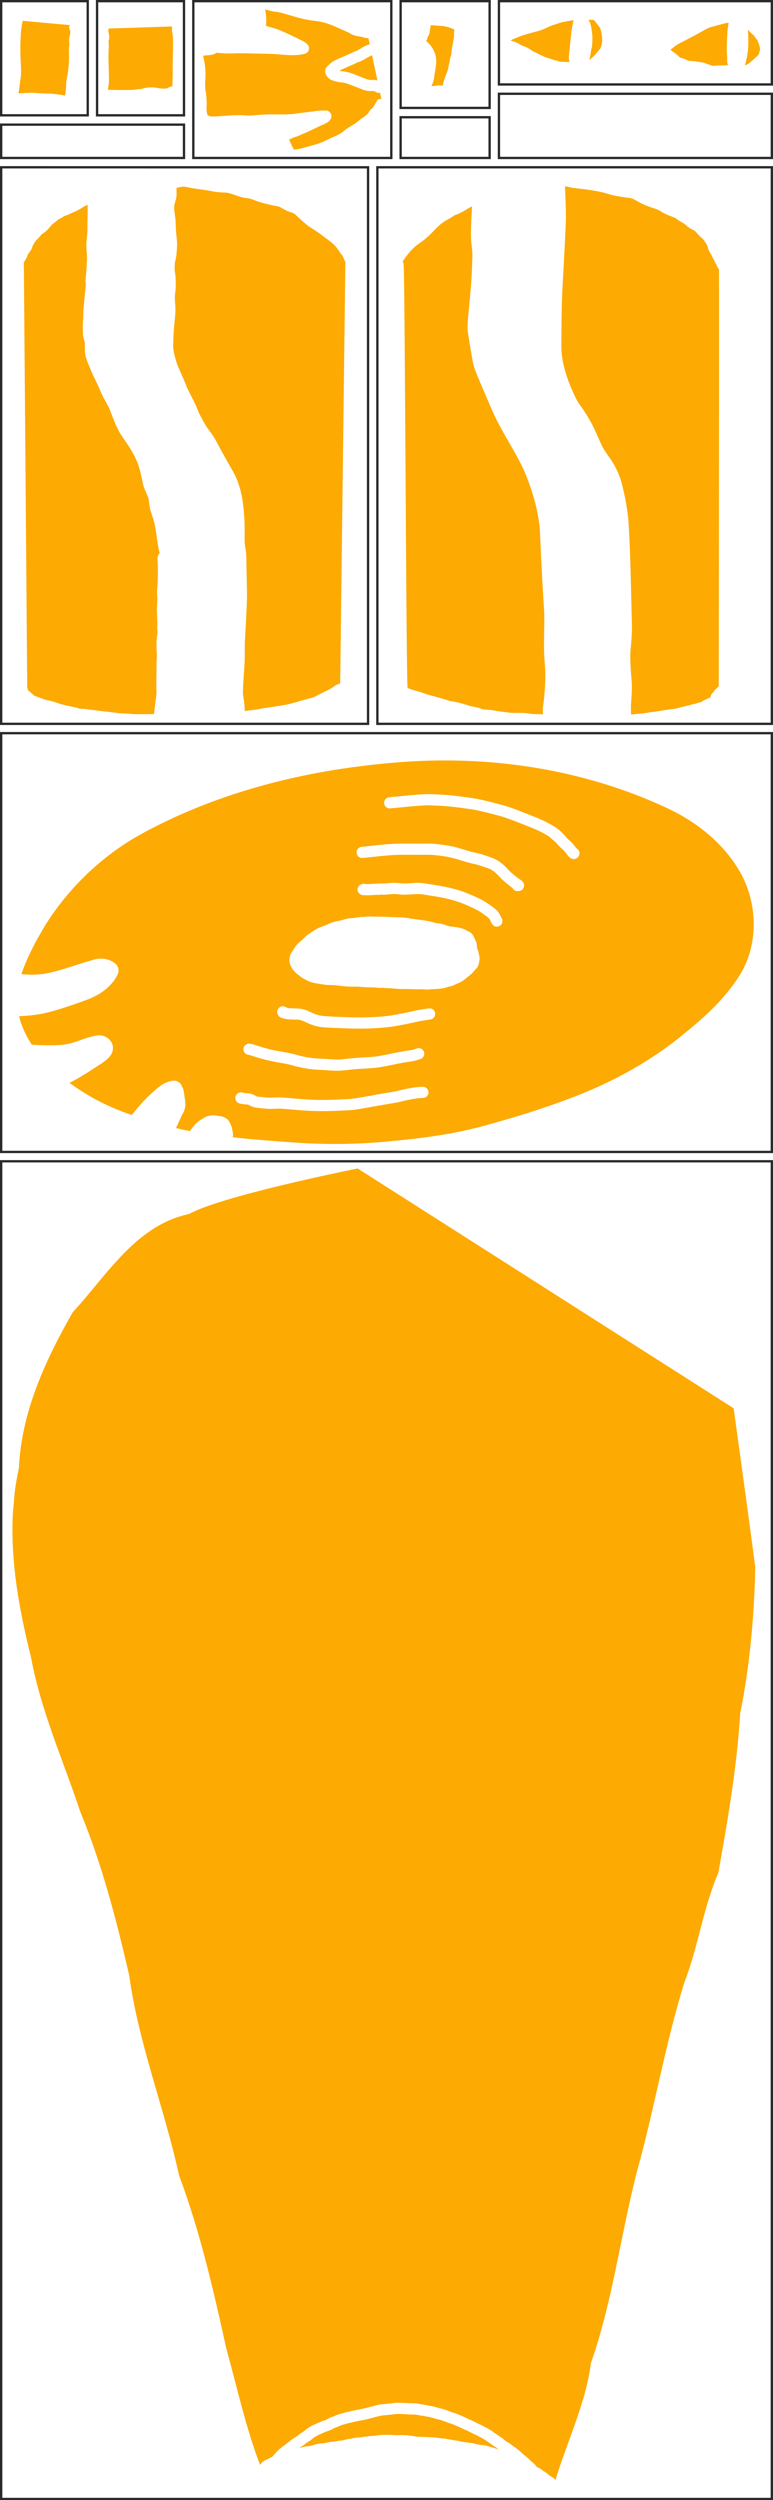 <?xml version="1.0" encoding="UTF-8" standalone="no"?>
<!-- Created with Inkscape (http://www.inkscape.org/) -->

<svg
   width="332mm"
   height="1072.818mm"
   viewBox="0 0 332 1072.818"
   version="1.1"
   id="svg16592"
   inkscape:version="1.2.2 (b0a8486541, 2022-12-01)"
   sodipodi:docname="020.svg"
   xmlns:inkscape="http://www.inkscape.org/namespaces/inkscape"
   xmlns:sodipodi="http://sodipodi.sourceforge.net/DTD/sodipodi-0.dtd"
   xmlns="http://www.w3.org/2000/svg"
   xmlns:svg="http://www.w3.org/2000/svg">
  <sodipodi:namedview
     id="namedview16594"
     pagecolor="#ffffff"
     bordercolor="#eeeeee"
     borderopacity="1"
     inkscape:showpageshadow="0"
     inkscape:pageopacity="0"
     inkscape:pagecheckerboard="0"
     inkscape:deskcolor="#505050"
     inkscape:document-units="mm"
     showgrid="false"
     inkscape:zoom="0.14149219"
     inkscape:cx="-1152.007"
     inkscape:cy="2074.3194"
     inkscape:window-width="1920"
     inkscape:window-height="1011"
     inkscape:window-x="0"
     inkscape:window-y="32"
     inkscape:window-maximized="1"
     inkscape:current-layer="layer1" />
  <defs
     id="defs16589" />
  <g
     inkscape:label="Calque 1"
     inkscape:groupmode="layer"
     id="layer1"
     transform="translate(-1.5,-1.5)">
    <path
       style="font-variation-settings:normal;display:inline;mix-blend-mode:multiply;vector-effect:none;fill:#fdaa03;fill-opacity:1;stroke:none;stroke-width:4.8;stroke-linecap:round;stroke-linejoin:round;stroke-miterlimit:4;stroke-dasharray:none;stroke-dashoffset:0;stroke-opacity:1;-inkscape-stroke:none;paint-order:markers fill stroke;stop-color:#000000"
       d="m 75.427,12.848 -27.293,0.901 a 2.4,2.4 0 0 1 -0.086,0.764 c 0.002,-0.026 -0.02,0.029 -0.015,0.139 0.01,0.212 0.056,0.586 0.116,1.009 0.12,0.847 0.614,1.64 -0.069,3.396 0.065,-0.166 0.134,0.993 0.136,2.592 7.9e-4,0.657 -0.052,1.199 -0.072,1.634 -0.021,1.1 -0.066,2.139 -0.057,3.115 0.02,2.418 0.147,4.9 0.173,7.45 0.009,0.862 0.077,1.867 0.008,3.008 -0.065,1.081 -0.275,1.869 -0.329,2.394 -0.062,0.604 -0.04,0.537 -0.055,0.419 -0.005,-0.036 0.008,0.24 0.015,0.316 0.048,0.01 0.051,0.027 0.104,0.033 0.705,0.073 1.487,0.044 2.174,0.067 2.523,0.086 5.127,0.058 7.705,0.009 0.607,-0.012 4.495,-0.447 4.461,-0.442 0.003,-8e-5 0.429,-0.204 1.334,-0.38 1.092,-0.213 2.332,-0.313 3.463,-0.28 0.683,0.02 1.167,0.074 1.524,0.159 0.357,0.084 0.335,0.1 0.856,0.184 1.215,0.197 2.635,0.248 3.775,0.101 -0.185,0.024 0.063,-0.217 1.325,-0.652 0.34,-0.117 0.615,-0.174 0.846,-0.211 0.026,-0.214 0.057,-0.366 0.075,-0.617 0.073,-0.995 0.068,-1.969 0.087,-2.51 0.078,-2.189 0.046,-4.434 0.054,-6.733 0.01,-2.577 0.133,-5.08 0.146,-7.513 0.011,-2.11 -0.007,-4.059 -0.366,-5.827 -0.184,-0.903 -0.087,-1.104 -0.082,-1.563 0.005,-0.459 -0.01,-1.051 0.007,-0.842 a 2.4,2.4 0 0 1 0.038,-0.118 z"
       id="path21108" />
    <path
       style="font-variation-settings:normal;display:inline;mix-blend-mode:multiply;vector-effect:none;fill:#fdaa03;fill-opacity:1;stroke:none;stroke-width:4.8;stroke-linecap:round;stroke-linejoin:round;stroke-miterlimit:4;stroke-dasharray:none;stroke-dashoffset:0;stroke-opacity:1;-inkscape-stroke:none;paint-order:markers fill stroke;stop-color:#000000"
       d="m 11.202,10.437 a 2.4,2.4 0 0 1 -0.011,0.332 c -0.959,4.102 -1.035,10.654 -0.888,15.245 0.068,2.138 0.311,4.438 0.238,6.903 -0.057,1.912 -0.427,3.578 -0.598,5.035 -0.29,2.462 -0.306,2.644 -0.527,3.587 0.571,0.017 0.887,-0.024 2.706,-0.119 4.271,-0.223 2.598,-0.103 7.712,0.164 0.453,0.024 3.028,0.069 4.23,0.174 1.472,0.128 2.888,0.342 4.252,0.548 0.439,0.066 0.777,0.156 1.073,0.246 0.25,-0.906 0.224,-0.644 0.489,-3.533 0.031,-0.337 -0.008,-0.932 0.065,-1.77 0.114,-1.313 0.242,-2.035 0.366,-2.648 0.125,-0.613 0.237,-1.102 0.411,-2.431 0.398,-3.026 0.487,-5.959 0.377,-9.041 -0.041,-1.143 0.181,-1.835 0.199,-2.139 0.024,-0.392 -0.055,-1.081 -0.106,-1.945 -0.072,-1.219 0.207,-1.921 0.368,-2.652 0.16,-0.73 0.15,-1.487 0.215,-1.094 -0.061,-0.374 -0.374,-1.255 -0.654,-2.071 a 2.4,2.4 0 0 1 0.46,-0.942 z"
       id="path21106" />
    <path
       id="path302"
       style="font-variation-settings:normal;display:inline;vector-effect:none;fill:#fdaa03;fill-opacity:1;stroke:none;stroke-width:4.8;stroke-linecap:round;stroke-linejoin:round;stroke-miterlimit:4;stroke-dasharray:none;stroke-dashoffset:0;stroke-opacity:1;-inkscape-stroke:none;paint-order:markers fill stroke;stop-color:#000000"
       d="m 155.099,502.89 c -7.517,1.526 -59.141,12.159 -72.402,19.539 l -5.2e-4,-5.2e-4 c -2.859,0.605 -5.556,1.471 -8.115,2.555 h -5.1e-4 c -2.56,1.084 -4.982,2.386 -7.291,3.862 -13.856,8.858 -23.633,23.958 -34.553,35.755 l -0.002,-5.2e-4 c -2.923,5.116 -5.762,10.349 -8.394,15.697 -2.631,5.345 -5.054,10.806 -7.145,16.377 -6.5e-4,0.002 -0.003,0.004 -0.004,0.006 -2.091,5.572 -3.851,11.255 -5.154,17.045 -0.652,2.896 -1.19,5.818 -1.598,8.767 l 5.2e-4,5.2e-4 c -0.408,2.949 -0.688,5.925 -0.821,8.927 h 5.2e-4 c -0.749,3.381 -1.333,6.776 -1.767,10.178 h 5.2e-4 c -0.207,1.622 -0.276,3.25 -0.417,4.876 -0.155,1.787 -0.377,3.57 -0.457,5.359 -0.307,6.825 -0.087,13.665 0.526,20.485 0.613,6.817 1.621,13.613 2.886,20.352 -0.002,0.003 0.004,0.012 0.003,0.016 1.266,6.745 2.791,13.434 4.441,20.031 -0.002,0.003 0.005,0.012 0.003,0.015 1.044,5.702 2.43,11.309 4.032,16.853 -0.002,0.003 0.005,0.011 0.003,0.014 1.605,5.553 3.428,11.043 5.347,16.5 3.838,10.915 8.059,21.702 11.678,32.613 9.395,22.697 15.588,46.547 21.111,70.551 -0.002,0.003 0.005,0.01 0.004,0.013 1.009,7.312 2.454,14.514 4.151,21.653 -0.002,0.003 0.005,0.01 0.003,0.013 1.7,7.148 3.653,14.234 5.678,21.305 4.049,14.142 8.381,28.225 11.535,42.63 2.265,6.066 4.323,12.184 6.223,18.344 5.699,18.478 9.973,37.326 14.137,56.228 0.007,0.026 0.013,0.052 0.02,0.077 4.565,16.38 8.312,33.732 14.406,49.597 0.049,-0.017 0.079,-0.025 0.15,-0.05 0.166,-0.28 0.454,-0.758 1.064,-1.21 0.443,-0.328 0.871,-0.559 1.251,-0.746 0.358,-0.176 0.445,-0.21 0.305,-0.129 0.006,-0.01 0.033,-0.033 0.04,-0.04 0.246,-0.153 0.303,-0.163 0.374,-0.194 -0.043,0.019 0.092,-0.062 0.416,-0.188 0.012,-5e-4 0.011,10e-4 0.016,0 0.13,-0.092 0.439,-0.322 1.108,-0.594 0.236,-0.096 0.287,-0.104 0.391,-0.135 0.059,-0.074 0.005,-0.029 0.106,-0.148 0.335,-0.396 0.482,-0.491 0.357,-0.358 0.245,-0.26 0.512,-0.558 0.82,-0.88 0.241,-0.252 0.442,-0.459 0.563,-0.603 -0.047,0.055 0.053,-0.117 0.367,-0.458 0.305,-0.331 0.477,-0.442 0.442,-0.411 0.196,-0.177 0.506,-0.506 1.014,-0.876 0.1,-0.073 0.097,-0.069 0.138,-0.098 0.002,0 0.006,-0.01 0.008,-0.012 0.18,-0.203 0.243,-0.239 0.302,-0.289 0.119,-0.099 0.204,-0.163 0.367,-0.287 0.308,-0.234 0.452,-0.309 0.397,-0.27 0.313,-0.226 0.708,-0.569 1.239,-0.961 0.356,-0.262 0.654,-0.459 0.825,-0.589 0.39,-0.297 0.896,-0.79 1.627,-1.324 0.782,-0.571 1.431,-0.884 1.824,-1.148 0.396,-0.266 0.845,-0.621 1.37,-1.016 -0.041,0.03 0.088,-0.1 0.425,-0.34 0.352,-0.25 0.716,-0.488 1.092,-0.712 0.365,-0.218 0.483,-0.272 0.339,-0.176 -0.063,0.042 0.035,-0.037 0.297,-0.242 0.25,-0.193 0.363,-0.273 0.33,-0.244 -0.23,0.201 -0.128,0.02 0.418,-0.412 0.673,-0.534 1.277,-0.834 1.657,-1.064 0.091,-0.055 0.378,-0.297 0.936,-0.595 0.533,-0.284 0.727,-0.309 0.517,-0.215 0.033,-0.014 0.207,-0.116 0.543,-0.266 0.497,-0.222 0.893,-0.365 1.158,-0.486 0.517,-0.235 1.146,-0.569 1.934,-0.872 0.735,-0.282 1.271,-0.412 1.567,-0.535 0.435,-0.181 1.002,-0.514 1.758,-0.882 0.573,-0.279 0.857,-0.341 1.243,-0.486 0.014,0 0.168,-0.083 0.484,-0.198 0.408,-0.15 0.501,-0.17 0.267,-0.075 0.204,-0.083 0.651,-0.365 1.418,-0.644 0.847,-0.309 1.545,-0.435 2.015,-0.572 0.445,-0.129 0.989,-0.317 1.66,-0.472 0.638,-0.148 1.267,-0.29 1.886,-0.436 0.197,-0.046 0.534,-0.157 1.03,-0.252 0.419,-0.081 0.627,-0.093 0.615,-0.09 0.106,-0.022 0.408,-0.125 0.927,-0.23 1.009,-0.204 1.895,-0.316 2.622,-0.481 1.518,-0.344 3.092,-0.805 4.764,-1.218 0.752,-0.186 1.627,-0.448 2.638,-0.628 0.405,-0.072 0.614,-0.076 0.91,-0.101 0.296,-0.025 0.602,-0.049 0.683,-0.056 0.701,-0.065 1.392,-0.124 2.07,-0.187 0.943,-0.088 2.047,-0.306 3.354,-0.393 1.031,-0.068 1.92,0.01 2.656,0.029 0.331,0.011 0.723,0.011 1.179,0.031 0.69,0.031 1.276,0.095 1.76,0.118 0.552,0.026 1.256,0.041 1.867,0.052 0.158,0 0.492,-0.023 0.996,0.019 1.174,0.099 2.112,0.354 2.867,0.485 0.076,0.013 0.301,0.03 0.673,0.086 0.939,0.142 1.823,0.323 2.667,0.492 0.261,0.052 0.632,0.105 1.101,0.213 0.441,0.102 0.703,0.201 0.8,0.226 0.229,0.06 0.577,0.126 1.033,0.254 0.46,0.13 0.705,0.234 0.749,0.246 0.539,0.148 1.387,0.239 2.467,0.607 0.385,0.131 0.651,0.251 0.813,0.312 0.388,0.146 0.583,0.22 0.66,0.248 0.077,0.028 -0.163,-0.043 -0.093,-0.026 0.139,0.035 0.367,0.108 1.337,0.463 0.393,0.144 0.637,0.254 0.747,0.29 0.107,0.036 0.429,0.096 0.943,0.269 0.65,0.219 1.651,0.628 2.188,0.857 0.81,0.344 1.604,0.707 2.377,1.066 0.674,0.314 1.257,0.615 1.772,0.839 0.43,0.187 0.235,0.107 0.473,0.187 0.238,0.08 0.51,0.203 1.054,0.476 0.372,0.187 0.675,0.36 0.939,0.503 0.241,0.114 0.512,0.237 0.819,0.39 0.365,0.182 0.588,0.314 0.685,0.36 0.235,0.11 0.627,0.251 1.142,0.498 0.409,0.196 0.695,0.372 0.885,0.475 0.038,0.021 0.076,0.042 0.113,0.066 0.299,0.185 0.418,0.26 0.353,0.229 0.113,0.056 0.503,0.175 1.106,0.492 0.563,0.297 0.798,0.516 0.791,0.512 0.497,0.307 0.449,0.268 0.693,0.399 0.244,0.131 0.532,0.314 1.166,0.752 0.406,0.281 0.634,0.486 0.729,0.554 0.496,0.353 1.098,0.727 1.756,1.193 0.343,0.243 0.555,0.415 0.658,0.484 -0.104,-0.069 0.209,0.03 0.801,0.49 0.463,0.36 0.703,0.551 0.955,0.792 0.074,0.071 0.163,0.149 0.273,0.284 0.062,0.043 0.008,0 0.086,0.058 0.501,0.346 1.314,0.724 2.265,1.407 0.448,0.322 0.678,0.558 0.76,0.622 0.173,0.136 0.139,0.109 0.234,0.182 0,0 0.01,0 0.01,0 0.151,0.076 0.209,0.117 0.272,0.157 0.251,0.161 0.462,0.318 0.945,0.677 0.435,0.325 0.6,0.515 0.565,0.487 -0.009,-0.01 0.2,0.111 0.579,0.423 0.74,0.608 1.021,0.859 1.231,1.121 0.012,0.015 -6.4e-4,1e-4 0.006,0.01 0.03,0.03 0.156,0.153 0.434,0.403 0.616,0.554 1.505,1.155 2.453,2.025 0.522,0.479 0.799,0.777 0.95,0.936 0.151,0.159 0.191,0.207 0.607,0.559 0,0 0.272,0.152 0.731,0.569 0.686,0.624 0.852,0.942 1.161,1.299 0.034,0.039 0.185,0.186 0.409,0.437 0.034,0.019 0.039,0.022 0.074,0.041 0.002,0 0.067,0.022 0.265,0.086 0.685,0.223 0.755,0.33 1.009,0.485 0,0 2e-5,-10e-5 0.008,0.01 0.153,0.094 0.217,0.131 0.363,0.231 0.074,0.05 0.181,0.109 0.398,0.328 0.027,0.027 0.039,0.072 0.067,0.107 2e-5,0 0.008,0 0.008,0 0.202,0.249 0.443,0.646 0.487,0.764 0.05,0.135 -0.042,-0.124 -0.136,-0.297 -0.095,-0.173 -0.184,-0.286 -0.236,-0.347 -0.051,-0.061 -0.075,-0.083 -0.072,-0.081 -0.008,-0.01 -0.042,-0.036 -0.041,-0.038 0.037,0.021 0.143,0.091 0.343,0.213 0.233,0.143 0.551,0.321 0.92,0.572 0.169,0.115 0.417,0.274 0.716,0.515 0.559,0.452 0.745,0.678 0.656,0.613 0.212,0.152 0.587,0.364 1.079,0.703 0.298,0.205 0.468,0.329 0.522,0.378 0.215,0.082 0.606,0.269 1.134,0.876 0.105,0.121 0.179,0.208 0.249,0.293 3.626,-11.857 8.501,-23.124 11.921,-34.93 0.168,-0.585 0.388,-1.151 0.548,-1.738 0.111,-0.406 0.192,-0.824 0.299,-1.232 1.036,-3.966 1.915,-7.991 2.443,-12.154 0.003,0 0.005,-0.01 -0.001,-0.017 0.004,-0.01 0.008,-0.012 0.003,-0.023 2.494,-7.113 4.565,-14.342 6.394,-21.635 5.5,-21.93 8.82,-44.45 14.904,-66.189 0.006,-0.027 0.012,-0.053 0.019,-0.08 3.3,-12.475 6.072,-25.09 8.974,-37.682 2.921,-12.672 5.975,-25.32 9.838,-37.776 6.032,-15.47 8.038,-31.848 14.615,-47.083 4.091,-22.931 7.937,-45.118 9.398,-68.42 2.051,-10.225 3.561,-20.653 4.611,-31.161 1.048,-10.486 1.637,-21.052 1.848,-31.578 0.003,-0.005 -10e-4,-0.016 5.1e-4,-0.022 0.002,-0.003 -0.005,-0.012 -0.003,-0.015 -2.825,-21.765 -8.821,-64.869 -9.277,-68.148 z M 4.233,956.517 c 8.7e-4,0.018 0.002,0.048 0.004,0.075 -5e-4,-0.03 -8.1e-4,-0.062 -0.004,-0.075 z m 0.004,0.075 c 3.9e-4,0.024 0.001,0.048 0.003,0.06 9e-5,-0.01 -0.001,-0.032 -0.003,-0.06 z M 172.377,1037.319 c -0.163,4e-4 -0.318,0 -0.461,0.014 -0.906,0.06 -1.966,0.264 -3.226,0.382 -0.702,0.065 -1.394,0.125 -2.074,0.188 -0.2,0.019 -0.46,0.037 -0.725,0.059 -0.265,0.022 -0.613,0.069 -0.469,0.044 -0.66,0.117 -1.437,0.342 -2.328,0.562 -1.539,0.381 -3.142,0.852 -4.853,1.24 -1.04,0.236 -1.964,0.349 -2.732,0.504 -0.109,0.022 -0.414,0.126 -0.936,0.231 -0.43,0.086 -0.652,0.098 -0.653,0.098 -0.134,0.025 -0.406,0.108 -0.832,0.209 -0.646,0.153 -1.283,0.297 -1.908,0.442 -0.369,0.085 -0.827,0.238 -1.403,0.405 -0.762,0.222 -1.353,0.342 -1.709,0.472 -0.155,0.056 -0.552,0.296 -1.254,0.581 -0.339,0.138 -0.508,0.182 -0.498,0.169 -0.066,0.03 -0.172,0.076 -0.371,0.151 -0.601,0.226 -0.549,0.17 -0.83,0.307 -0.506,0.247 -1.152,0.641 -2.018,1 -0.768,0.319 -1.35,0.454 -1.688,0.584 -0.442,0.17 -0.988,0.451 -1.666,0.759 -0.507,0.231 -0.914,0.377 -1.189,0.499 -0.031,0.014 -0.206,0.115 -0.541,0.265 -0.193,0.087 -0.283,0.125 -0.336,0.147 -0.074,0.053 -0.203,0.153 -0.593,0.39 -0.483,0.292 -0.805,0.483 -1.013,0.628 -0.046,0.05 -0.164,0.161 -0.387,0.355 -0.312,0.273 -0.514,0.397 -0.558,0.431 -0.03,0.022 -0.205,0.195 -0.576,0.441 -0.42,0.278 -0.617,0.349 -0.537,0.301 -0.261,0.155 -0.516,0.322 -0.767,0.5 0.076,-0.054 -0.026,0.04 -0.321,0.263 -0.45,0.338 -0.962,0.751 -1.581,1.166 -0.612,0.411 -1.015,0.629 -1.359,0.846 h 0.002 c 0.232,-0.045 0.563,-0.129 0.73,-0.165 0.354,-0.078 0.912,-0.28 1.722,-0.423 0.379,-0.067 0.761,-0.118 1.141,-0.155 0.351,-0.034 0.561,-0.056 0.417,-0.029 0.657,-0.123 1.378,-0.307 2.132,-0.502 0.507,-0.131 1.173,-0.372 2.034,-0.552 0.26,-0.054 0.601,-0.131 1.073,-0.155 0.637,-0.034 0.968,-0.01 1.107,-0.012 0.043,-0.01 0.064,-0.012 0.167,-0.032 0.507,-0.098 0.847,-0.144 1.005,-0.186 0.13,-0.034 0.056,-0.01 0.061,-0.01 0.111,-0.041 0.308,-0.113 0.308,-0.113 1.3e-4,0 0.229,-0.049 0.229,-0.049 h 0.051 l 0.043,-0.01 h 0.024 l -0.015,5e-4 c 0,0 0.331,-0.058 0.497,-0.087 0.278,-0.05 0.636,-0.131 1.131,-0.182 0.589,-0.062 1.018,-0.084 1.3,-0.132 0.483,-0.083 0.921,-0.145 1.313,-0.211 0.002,0 0.202,-0.059 0.6,-0.102 0.455,-0.05 0.674,-0.04 0.65,-0.038 0.223,-0.024 0.489,-0.068 0.798,-0.123 0.478,-0.085 1.122,-0.284 1.966,-0.451 0.443,-0.088 0.815,-0.135 1.088,-0.182 0.6,-0.103 0.873,-0.113 0.867,-0.111 0.293,-0.072 0.775,-0.245 1.489,-0.354 1.02,-0.156 1.839,-0.142 2.409,-0.203 0.418,-0.045 1.124,-0.255 2.146,-0.348 0.499,-0.045 0.674,-0.022 0.521,-0.01 0.213,-0.017 0.259,-0.018 0.247,-0.012 0.078,-0.022 0.127,-0.039 0.237,-0.06 0.177,-0.034 0.335,-0.054 0.57,-0.081 0.491,-0.055 0.944,-0.083 1.353,-0.111 0.544,-0.037 0.77,-0.022 0.912,-0.04 0.048,-0.01 0.252,-0.054 0.617,-0.11 h 0.001 c 0.263,-0.04 0.382,-0.058 0.536,-0.075 0.029,0 0.179,0.01 0.21,0 h 5.1e-4 c 0.036,-0.01 0.097,-0.01 0.241,0 -0.03,0 -0.075,-0.013 -0.091,-0.013 0.001,0 0.002,0 0.011,0 -10e-4,0 -0.01,0 -0.012,0 0.052,-0.01 0.025,0 0.136,-0.018 0.24,-0.032 0.152,-0.021 0.346,-0.061 0.194,-0.04 0.504,-0.082 0.895,-0.109 0.799,-0.054 1.353,0 1.736,-0.01 0.016,0 0.067,-0.021 0.081,-0.024 0.333,-0.057 0.307,-0.032 0.356,-0.034 0.195,-0.01 0.294,0 0.62,0 0.194,0 0.308,0 0.485,0.016 0.011,0 0.026,0 0.035,0.01 0.037,-9e-4 0.021,-3e-4 0.091,0 -0.09,0 0.105,-0.043 0.589,-0.03 0.374,0.01 0.553,0.038 0.576,0.052 0.071,0 0.137,0.01 0.277,0.019 h 0.001 c 0.001,0 0.295,0.04 0.472,0.065 0.086,0.012 0.17,0.024 0.234,0.033 0.041,0 0.23,-0.017 0.645,-0.011 0.536,0.01 0.867,0.045 0.992,0.042 0.138,0 0.498,-0.061 1.082,-0.068 0.732,-0.01 1.377,0.04 1.937,0.065 0.448,0.02 1.034,0.022 1.728,0.11 0.196,0.025 0.34,0.044 0.46,0.062 0.098,0.015 0.184,0.027 0.393,0.083 0.161,0.015 0.194,0.017 0.323,0.024 0.15,0.01 0.399,0.034 0.695,0.081 0.606,0.096 0.92,0.191 1.034,0.22 0.048,0 0.101,0 0.24,0.014 0.437,0.028 0.552,0.058 0.602,0.071 0.048,0 0.147,0 0.346,-0.01 0.373,0 0.74,0 1.1,0.024 0.36,0.019 0.519,0.051 0.484,0.049 0.352,0.025 0.835,0.013 1.444,0.03 0.919,0.026 1.616,0.141 2.104,0.155 0.388,0.011 1.026,-0.052 1.901,0.046 0.878,0.099 1.676,0.234 2.4,0.325 0.413,0.052 0.82,0.099 1.221,0.136 0.029,0 0.262,0 0.691,0.054 0.621,0.084 1.091,0.199 1.424,0.252 1.166,0.186 2.328,0.379 3.493,0.583 0.11,0.019 0.439,0.032 0.973,0.126 0.397,0.07 0.19,0.041 0.221,0.049 0.031,0.01 0.063,0.017 0.1,0.027 0.074,0.019 0.166,0.044 0.258,0.068 0.183,0.049 0.628,0.155 0.316,0.084 0.113,0.025 0.103,0.024 0.18,0.041 l 0.012,-5e-4 c 0.086,0.01 0.137,0.014 0.19,0.021 0.105,0.014 0.202,0.031 0.334,0.054 0.35,0.061 0.187,-0.01 0.747,0.149 0.041,0.012 0.091,0.013 0.204,0.056 0.372,0.055 0.841,0.09 1.497,0.178 0.336,0.045 0.398,0.046 0.672,0.102 0.018,0 0.056,0.013 0.084,0.02 0.055,0.01 0.018,0 0.087,0.01 -0.157,-0.018 0.233,0.023 0.488,0.051 0.128,0.014 0.259,0.028 0.381,0.043 0.122,0.015 0.117,0 0.453,0.073 0.522,0.118 0.698,0.207 0.555,0.171 0.779,0.198 1.772,0.366 2.717,0.519 0.069,0.011 0.057,0.01 0.113,0.019 0.069,10e-4 0.128,0 0.18,0 0.127,0.01 0.255,0.018 0.432,0.035 0.705,0.067 1.349,0.203 1.918,0.339 0.872,0.208 1.512,0.474 1.983,0.612 0.118,0.035 0.222,0.054 0.302,0.07 0.046,0.01 0.122,0.019 0.131,0.022 0.04,0.012 0.054,0.017 0.067,0.021 0.024,0.01 0.033,0.011 0.041,0.014 0.083,0.03 0.08,0.031 0.094,0.037 -0.01,0 -0.011,0 -0.013,-0.01 0.057,0.021 0.237,0.086 0.532,0.192 -0.157,-0.053 -0.034,-0.051 0.436,0.116 0.67,0.238 1.039,0.472 1.158,0.522 0.094,0.04 0.096,0.04 0.161,0.067 0.015,0 0.018,-7e-4 0.034,0 0.057,0.011 0.105,0.026 0.161,0.038 -0.171,-0.116 -0.323,-0.211 -0.525,-0.384 -0.072,-0.062 -0.161,-0.123 -0.346,-0.355 -0.019,-0.024 -0.054,-0.073 -0.081,-0.106 -0.09,-0.075 -0.102,-0.09 -0.352,-0.284 0.192,0.15 0.017,0.068 -0.511,-0.281 -0.392,-0.259 -0.639,-0.468 -0.781,-0.569 -0.499,-0.354 -1.104,-0.729 -1.763,-1.198 -0.386,-0.275 -0.6,-0.465 -0.679,-0.519 -0.595,-0.412 -0.645,-0.437 -0.702,-0.468 -0.057,-0.03 -0.368,-0.186 -0.951,-0.547 -0.448,-0.277 -0.607,-0.402 -0.502,-0.347 -0.082,-0.043 -0.437,-0.157 -1.017,-0.447 -0.396,-0.198 -0.565,-0.333 -0.648,-0.39 -0.296,-0.162 -0.514,-0.289 -0.629,-0.344 -0.224,-0.107 -0.604,-0.245 -1.11,-0.483 -0.402,-0.189 -0.653,-0.343 -0.781,-0.407 -0.223,-0.111 -0.49,-0.232 -0.793,-0.376 -0.036,-0.017 -0.069,-0.034 -0.104,-0.053 -0.35,-0.188 -0.64,-0.352 -0.88,-0.472 -0.507,-0.255 -0.459,-0.226 -0.421,-0.214 0.037,0.012 -0.334,-0.107 -0.862,-0.336 -0.72,-0.313 -1.337,-0.635 -1.884,-0.889 -0.75,-0.349 -1.498,-0.689 -2.232,-1.001 -0.376,-0.16 -1.654,-0.662 -1.843,-0.726 -0.1,-0.034 -0.415,-0.095 -0.922,-0.263 -0.443,-0.147 -0.731,-0.281 -0.885,-0.338 -0.949,-0.348 -0.901,-0.326 -0.856,-0.315 0.022,0.01 -0.243,-0.07 -0.374,-0.118 -0.131,-0.047 -0.326,-0.121 -0.719,-0.269 -0.331,-0.125 -0.549,-0.22 -0.664,-0.258 -0.447,-0.152 -1.189,-0.246 -2.196,-0.523 -0.469,-0.129 -0.721,-0.238 -0.774,-0.253 -0.202,-0.057 -0.523,-0.12 -0.954,-0.234 -0.391,-0.103 -0.608,-0.179 -0.659,-0.191 -0.214,-0.049 -0.538,-0.098 -0.964,-0.184 -0.857,-0.172 -1.665,-0.335 -2.44,-0.452 -0.11,-0.017 -0.371,-0.033 -0.777,-0.103 -1.023,-0.177 -1.82,-0.378 -2.449,-0.431 -0.052,0 -0.276,0 -0.675,0 -0.618,-0.011 -1.353,-0.025 -2.011,-0.056 -0.685,-0.033 -1.267,-0.096 -1.747,-0.118 -0.311,-0.014 -0.684,-0.014 -1.119,-0.028 -0.657,-0.021 -1.234,-0.053 -1.724,-0.052 z m -26.061,5.601 c 0.025,-0.011 0.053,-0.024 0.067,-0.031 -0.034,0.013 -0.055,0.022 -0.063,0.027 -0.002,10e-4 -0.003,0 -0.004,0 z m 23.338,3.379 c -0.012,10e-5 -0.02,10e-4 -0.022,0 0.002,10e-4 0.017,0 0.045,0.01 0.084,0.01 0.102,0 0.09,-0.01 -0.051,0 -0.091,0 -0.114,0 z" />
    <path
       style="font-variation-settings:normal;display:inline;mix-blend-mode:darken;vector-effect:none;fill:#fdaa03;fill-opacity:1;stroke:none;stroke-width:4.8;stroke-linecap:round;stroke-linejoin:round;stroke-miterlimit:4;stroke-dasharray:none;stroke-dashoffset:0;stroke-opacity:1;-inkscape-stroke:none;paint-order:markers fill stroke;stop-color:#000000"
       d="m 186.486,12.311 0.016,0.023 c -0.013,0.173 -0.011,0.314 -0.052,0.533 -0.013,0.072 -0.03,0.144 -0.05,0.214 -0.192,0.687 -0.09,0.185 -0.192,0.837 -0.03,0.193 -0.027,0.674 -0.178,1.411 -0.05,0.242 -0.087,0.333 -0.128,0.459 0.002,0.015 -0.015,0.043 -0.023,0.082 -0.026,0.072 -0.035,0.125 -0.048,0.145 -0.035,0.12 -0.05,0.197 -0.141,0.424 l -0.001,0.002 c -0.225,0.558 -0.306,0.659 -0.281,0.56 -0.109,0.227 -0.219,0.396 -0.322,0.53 -0.095,0.963 -0.385,1.33 -0.626,1.503 0.118,0.09 0.164,0.118 0.324,0.254 0.328,0.279 0.409,0.402 0.532,0.541 0.069,0.078 0.141,0.157 0.181,0.202 -0.04,-0.038 -0.051,-0.048 0.014,0.019 0.031,0.032 0.018,0.017 -0.011,-0.017 0.044,0.042 0.12,0.116 0.18,0.172 0.121,0.112 0.184,0.145 0.446,0.443 0.113,0.129 0.203,0.285 0.312,0.42 0.27,0.337 0.543,0.671 0.777,1.046 0.216,0.344 0.38,0.729 0.558,1.105 0.089,0.19 0.203,0.359 0.281,0.557 l -10e-4,0.002 c -0.014,-0.036 0.023,0.057 0.021,0.051 0.011,0.028 0.023,0.055 0.036,0.082 0.007,0.018 0.018,0.032 0.024,0.049 0.223,0.603 0.439,1.283 0.581,2.011 0.032,0.164 0.061,0.262 0.078,0.561 0.003,0.053 -0.016,0.17 -0.024,0.263 0.008,0.019 0.024,0.152 0.043,0.314 0.009,0.068 0.005,-0.026 0.017,0.094 0.109,1.096 -0.047,1.993 -0.14,2.668 -0.078,0.566 -0.136,1.243 -0.273,2.02 -0.068,0.382 -0.068,0.329 -0.112,0.536 -0.022,0.103 -0.044,0.205 -0.059,0.28 -0.004,0.025 -0.008,0.038 -0.012,0.056 -0.083,0.546 -0.157,1.132 -0.25,1.752 0.004,-0.031 0.017,0.391 -0.149,1.09 -0.271,1.145 -0.69,1.966 -0.898,2.554 0.05,-0.141 0.006,0.034 -0.095,0.34 0.324,-0.033 0.613,-0.062 0.674,-0.069 0.018,0 0.05,-0.01 0.068,-0.01 0.617,-0.077 1.393,-0.227 2.346,-0.272 0.018,-9e-4 0.027,-3.3e-4 0.045,-0.01 0.028,-10e-4 0.055,0 0.084,0 0.092,-5e-4 0.182,0 0.271,0 0.091,0 0.181,0.01 0.271,0.023 0.06,-0.01 0.12,-0.018 0.181,-0.023 0.011,0 0.145,-0.01 0.405,0.01 0.076,0.01 0.339,0.038 0.568,0.067 -0.002,-0.015 0.006,-0.031 0.008,-0.044 0.051,-0.448 0.114,-0.939 0.253,-1.511 0.005,-0.026 0.005,-0.041 0.011,-0.066 0.008,-0.012 0.006,-0.028 0.013,-0.04 0.257,-1.01 0.591,-1.898 0.914,-2.704 0.34,-0.847 0.665,-1.606 0.874,-2.305 0.206,-0.687 0.091,-0.335 0.255,-1.228 0.074,-0.404 0.099,-0.549 0.135,-0.716 0.009,-0.042 0.004,-0.05 0.063,-0.242 0.009,-0.032 0.035,-0.097 0.057,-0.155 0.022,-0.096 0.024,-0.099 0.076,-0.349 0.045,-0.212 0.038,-0.182 0.068,-0.329 -6.4e-4,-0.023 0.003,-0.023 0.006,-0.039 0.005,-0.087 0.021,-0.137 0.028,-0.179 0.003,0 5.4e-4,-0.019 0.003,-0.023 0.001,-0.026 0.005,-0.01 0.005,-0.031 0.019,-0.343 0.038,-0.349 0.061,-0.463 0.002,0 -0.002,-0.015 5.2e-4,-0.019 0.008,-0.046 0.025,-0.132 0.035,-0.187 -0.005,0.039 0.032,0.017 0.037,0.024 0.002,-0.008 0.004,-0.012 0.005,-0.021 0.004,-0.025 0.014,-0.05 0.028,-0.093 0.005,-0.01 0.021,-0.054 0.027,-0.071 -0.026,0.041 -0.093,0.147 -0.101,0.158 0.001,0 0.002,1.8e-4 0.003,-0.01 9e-5,10e-5 -0.003,0 -0.003,0 0.022,-0.121 0.043,-0.229 0.079,-0.412 0.005,-0.026 0.012,-0.037 0.017,-0.063 0.128,-0.629 0.279,-1.138 0.409,-1.539 0.138,-0.425 0.243,-0.726 0.272,-0.923 -0.007,-0.031 -0.005,-0.221 0.019,-0.552 0.002,-0.037 -9e-5,-2.1e-4 5.1e-4,-0.044 -0.002,-0.015 0.005,-0.034 0.005,-0.047 0.046,-0.606 0.093,-1.338 0.252,-2.145 0.006,-0.01 0.001,-0.021 0.004,-0.033 0.235,-1.173 0.454,-2.344 0.659,-3.524 0.075,-0.43 0.169,-0.951 0.173,-1.002 -0.002,-0.016 7.6e-4,-0.059 0.002,-0.073 0.026,-0.435 -0.035,-1.136 0.053,-2.123 0.002,-0.025 -9.5e-4,-0.028 10e-4,-0.054 0.02,-0.21 0.039,-0.331 0.055,-0.465 -2.6e-4,-0.018 0.005,0.011 0.005,-0.008 0.003,-0.033 0.004,-0.057 0.005,-0.089 -0.012,-0.021 -0.034,-0.123 -0.059,-0.33 -0.003,-0.02 -0.006,-0.008 -0.006,-0.028 -0.01,-0.004 -0.017,-0.007 -0.025,-0.011 -0.243,-0.104 -0.398,-0.185 -0.886,-0.36 -0.019,-0.007 -0.022,-0.009 -0.043,-0.016 -0.03,-0.011 -0.027,-0.012 -0.055,-0.022 -0.818,-0.294 -0.849,-0.36 -1.367,-0.505 -0.019,-0.005 -0.021,-0.009 -0.042,-0.015 -0.282,-0.077 -0.695,-0.15 -1.227,-0.275 -0.554,-0.13 -0.911,-0.224 -1.049,-0.244 -0.017,0.008 -0.184,0.007 -0.519,-0.014 -0.745,-0.047 -1.367,-0.131 -1.878,-0.16 -0.192,-0.011 -0.655,0.028 -1.366,-0.076 -0.577,-0.085 -1.109,-0.112 -1.621,-0.11 z"
       id="path401" />
    <path
       style="font-variation-settings:normal;display:inline;fill:#fdaa03;fill-opacity:1;stroke:none;stroke-width:4.8;stroke-linecap:round;stroke-linejoin:round;stroke-miterlimit:4;stroke-dasharray:none;stroke-dashoffset:0;stroke-opacity:1;stop-color:#000000"
       d="m 319.266,375.546 c -6.846,-11.877 -18.022,-20.982 -30.469,-26.916 l -10e-4,-0.002 c -30.121,-14.224 -63.602,-20.927 -96.91,-20.81 a 2.4,2.4 0 0 1 -0.001,-0.002 c -11.054,0.019 -22.115,0.834 -33.126,2.167 a 2.4,2.4 0 0 1 -0.01,0.002 c -29.87,3.529 -59.382,11.158 -86.456,24.189 v 0 c -5.013,2.442 -9.944,4.983 -14.64,7.844 -14.899,9.195 -27.64,21.928 -36.9,36.798 l -3.334,5.76 c -2.342,4.327 -4.46,8.738 -6.164,13.293 a 2.4,2.4 0 0 1 -0.015,0.038 c -0.196,0.498 -0.342,1.058 -0.518,1.579 3.424,0.37 6.887,0.323 10.28,-0.208 6.542,-1.2 12.972,-3.794 19.857,-5.692 l -0.173,0.055 c 1.793,-0.644 3.848,-1.016 5.986,-0.634 a 2.4,2.4 0 0 1 0.056,0.011 c 1.46,0.297 3.123,0.858 4.507,2.162 0.321,0.295 0.561,0.629 0.734,0.965 0.177,0.344 0.284,0.69 0.345,0.996 0.12,0.611 0.093,1.115 0.036,1.545 a 2.4,2.4 0 0 1 -0.193,0.677 c -0.904,1.998 -2.203,3.727 -3.675,5.196 -2.754,2.834 -6.189,4.59 -9.525,5.9 a 2.4,2.4 0 0 1 -0.055,0.02 c -5.794,2.111 -11.69,4.2 -17.831,5.692 a 2.4,2.4 0 0 1 -0.052,0.012 c -3.728,0.819 -7.518,1.226 -11.314,1.376 1.053,4.302 2.943,8.424 5.454,12.163 2.842,0.282 5.744,0.357 8.67,0.302 a 2.4,2.4 0 0 1 0.051,-5.2e-4 c 2.593,0.006 5.122,-0.172 7.499,-0.736 a 2.4,2.4 0 0 1 0.042,-0.009 c 3.214,-0.702 6.583,-2.433 10.661,-3.241 2.2,-0.649 4.766,-0.233 6.508,1.671 1.815,1.87 1.764,4.522 0.551,6.463 a 2.4,2.4 0 0 1 -0.091,0.135 c -1.398,1.931 -3.213,3 -4.591,3.946 a 2.4,2.4 0 0 1 -0.064,0.043 c -4.039,2.583 -8.12,5.427 -12.715,7.666 a 2.4,2.4 0 0 1 -0.065,0.03 c -0.099,0.045 -0.203,0.074 -0.302,0.118 5.897,4.367 12.358,8.037 19.122,10.929 2.487,1.064 5.049,1.998 7.622,2.917 1.061,-1.241 2.124,-2.558 3.312,-3.94 1.686,-1.962 3.691,-4.05 5.666,-5.776 2.047,-1.788 4.376,-4.183 8.057,-4.887 0.27,-0.052 0.728,-0.187 1.473,-0.129 0.744,0.058 1.768,0.513 2.363,1.202 0.692,0.802 0.717,1.286 0.608,1.072 0.062,0.127 0.39,0.539 0.67,1.368 0.177,0.525 0.141,0.553 0.186,0.804 0.044,0.251 0.092,0.536 0.136,0.819 0.089,0.567 0.156,1.01 0.192,1.313 0.102,0.868 0.444,2.446 0.375,4.027 -0.088,1.997 -1.016,3.356 -1.504,4.3 -0.796,1.539 -1.467,3.445 -2.525,5.408 1.315,0.306 2.626,0.635 3.945,0.912 0.678,0.141 1.41,0.267 2.121,0.395 1.015,-1.563 2.196,-3.097 3.891,-4.366 0.733,-0.549 1.381,-0.86 1.817,-1.12 0.135,-0.08 0.57,-0.488 1.488,-0.81 1.853,-0.65 3.588,-0.434 4.958,-0.201 0.569,0.097 1.629,0.115 3.001,0.853 1.244,0.669 1.668,1.554 2.05,2.31 0.381,0.756 0.616,1.462 0.766,2.014 l -0.205,-0.512 c 10e-6,1e-5 0.221,0.568 0.226,0.592 0.003,0.025 0.006,0.031 0.009,0.037 0.007,0.011 0.009,0.015 0.002,0.023 0.004,0.007 0.006,0.01 -9.1e-4,0.018 0.004,0.007 0.007,0.012 0.003,0.025 -6e-5,0.02 0.008,0.042 0.014,0.071 0.012,0.059 0.029,0.142 0.048,0.243 0.04,0.201 0.092,0.47 0.145,0.749 0.053,0.279 0.106,0.566 0.148,0.816 0.021,0.125 0.039,0.24 0.056,0.358 0.016,0.118 0.059,0.071 0.034,0.596 -0.018,0.375 -0.102,0.635 -0.163,0.943 2.949,0.334 5.896,0.675 8.829,0.907 a 2.4,2.4 0 0 1 0.011,-6.7e-4 c 7.375,0.61 14.732,1.222 22.08,1.647 12.867,0.672 25.784,0.363 38.585,-1.015 a 2.4,2.4 0 0 1 0.038,-0.005 c 13.922,-1.274 27.768,-3.286 41.077,-7.175 a 2.4,2.4 0 0 1 0.036,-0.011 c 13.448,-3.698 26.734,-7.954 39.646,-13.118 3e-5,5e-5 4e-5,7e-5 0.009,-0.005 15.781,-6.471 30.775,-14.96 43.837,-25.842 a 2.4,2.4 0 0 1 0.033,-0.027 c 9.409,-7.557 18.277,-15.895 24.33,-26.068 7.469,-13.04 6.808,-30.231 -0.654,-43.224 l -0.002,-0.003 z m -69.363,-9.321 v 0 a 2.4,2.4 0 0 1 0.428,0.9 c 0.025,0.117 0.08,0.289 0.05,0.714 -0.03,0.425 -0.314,1.491 -1.323,2.005 -1.009,0.514 -1.744,0.209 -2.08,0.069 -0.335,-0.14 -0.489,-0.26 -0.634,-0.368 -0.668,-0.497 -0.722,-0.686 -0.961,-0.968 -0.239,-0.282 -0.46,-0.562 -0.495,-0.605 -0.739,-0.916 -0.775,-1.059 -1.561,-1.847 -0.286,-0.287 -0.789,-0.665 -1.393,-1.256 -0.894,-0.875 -1.471,-1.678 -1.975,-2.177 0.649,0.644 -3.025,-2.517 -2.137,-1.888 -1.657,-1.174 -3.729,-2.239 -5.732,-3.164 -1.507,-0.696 -3.55,-1.459 -5.275,-2.157 -3.409,-1.381 -6.792,-2.698 -10.219,-3.748 -0.542,-0.166 -1.181,-0.313 -1.897,-0.503 -3.184,-0.845 -6.313,-1.656 -9.454,-2.24 -1.558,-0.29 -5.116,-0.775 -6.629,-0.965 -3.983,-0.501 -5.823,-0.682 -10.159,-0.86 -1.718,-0.071 -3.341,-0.151 -4.854,-0.058 -4.785,0.296 -9.612,0.841 -14.509,1.269 a 2.4,2.4 0 0 1 -2.6,-2.182 2.4,2.4 0 0 1 2.182,-2.6 c 4.816,-0.421 9.683,-0.971 14.63,-1.278 1.881,-0.117 3.668,-0.017 5.347,0.052 4.418,0.181 6.535,0.387 10.561,0.893 1.579,0.199 5.033,0.66 6.908,1.009 3.36,0.625 6.607,1.469 9.808,2.319 0.606,0.161 1.305,0.318 2.071,0.553 3.656,1.119 7.168,2.491 10.617,3.888 1.618,0.656 3.706,1.427 5.486,2.25 2.119,0.979 4.426,2.14 6.493,3.604 1.445,1.024 1.807,1.469 2.742,2.396 0.881,0.873 1.454,1.667 1.953,2.157 0.303,0.297 0.823,0.685 1.433,1.296 0.965,0.967 1.274,1.448 1.899,2.224 0.086,0.107 0.246,0.309 0.423,0.518 0.031,0.034 0.063,0.062 0.099,0.099 a 2.4,2.4 0 0 1 0.756,0.648 z m -23.728,13.907 v 0 c 0.057,0.079 0.122,0.174 0.228,0.436 0.053,0.131 0.122,0.305 0.157,0.632 0.017,0.164 0.026,0.371 -0.016,0.634 -0.021,0.132 -0.111,0.433 -0.111,0.433 -1.4e-4,1.7e-4 -0.235,0.48 -0.235,0.48 -0.472,0.742 -0.903,0.85 -1.137,0.944 -0.233,0.094 -0.361,0.116 -0.463,0.136 -0.203,0.039 -0.294,0.041 -0.376,0.045 -0.164,0.009 -0.257,0.006 -0.349,0.004 -0.186,-0.004 -0.361,-0.014 -0.374,-0.015 a 2.4,2.4 0 0 1 -1.869,-1.314 c -0.12,-0.068 -0.134,-0.102 -0.169,-0.127 -0.113,-0.08 -0.162,-0.118 -0.27,-0.203 -0.218,-0.168 -0.6,-0.468 -1.324,-1.037 -0.884,-0.694 -1.97,-1.604 -2.81,-2.424 -1.425,-1.391 -2.414,-2.578 -3.605,-3.443 -1.232,-0.895 -1.33,-0.868 -3.044,-1.496 0.473,0.173 -4.318,-1.386 -4.179,-1.35 -0.739,-0.193 -1.647,-0.337 -2.685,-0.601 -2.502,-0.637 -4.814,-1.457 -7.04,-2.049 -2.612,-0.695 -5.435,-1.101 -8.25,-1.385 -1.933,-0.195 -4.059,-0.126 -6.279,-0.128 -3.158,-0.002 -6.267,-0.06 -9.326,0.017 -4.827,0.121 -10.541,0.856 -15.346,1.341 a 2.4,2.4 0 0 1 -2.629,-2.147 2.4,2.4 0 0 1 2.147,-2.629 c 4.694,-0.474 10.497,-1.233 15.707,-1.364 3.198,-0.08 6.348,-0.021 9.449,-0.019 2.1,0.001 4.384,-0.088 6.759,0.152 2.946,0.298 6.012,0.727 9.002,1.523 2.476,0.659 4.771,1.472 6.989,2.036 0.75,0.191 1.67,0.336 2.716,0.609 1.193,0.312 3.643,1.13 4.614,1.486 1.693,0.62 2.717,1.03 4.216,2.12 1.792,1.302 2.946,2.731 4.136,3.891 0.611,0.596 1.652,1.48 2.421,2.083 0.688,0.54 1.038,0.814 1.234,0.965 0.02,0.013 0.082,0.041 0.101,0.052 10e-4,0.003 0.005,0.008 0.015,0.006 -0.005,-0.008 -0.068,-0.028 -0.082,-0.035 0.003,0.005 0.027,0.021 0.032,0.025 0.092,0.072 0.155,0.116 0.099,0.077 -0.006,-0.01 -3.4e-4,-0.021 -0.004,-0.034 0.254,0.159 0.428,0.285 0.909,0.639 0.235,0.172 0.421,0.332 0.584,0.488 0.081,0.078 0.153,0.148 0.252,0.264 0.05,0.058 0.103,0.114 0.208,0.276 z m -10.169,13.504 0.001,0.002 c 0.152,0.264 0.286,0.515 0.406,0.749 0.235,0.473 0.409,0.884 0.578,1.197 a 2.4,2.4 0 0 1 -0.967,3.254 2.4,2.4 0 0 1 -3.254,-0.968 c -0.555,-1.025 -0.869,-1.8 -1.16,-2.191 -0.108,-0.145 -0.458,-0.447 -1.022,-0.873 -1.149,-0.869 -2.274,-1.685 -3.412,-2.373 -1.449,-0.877 -4.535,-2.249 -6.396,-3.016 -4.631,-1.909 -9.182,-2.805 -14.308,-3.582 -1.664,-0.252 -3.174,-0.558 -4.572,-0.667 -1.548,-0.121 -3.333,0.159 -5.472,0.204 -0.519,0.011 -1.131,0.047 -1.833,0.031 -1.437,-0.033 -2.617,-0.248 -3.564,-0.277 -1.131,-0.035 -2.533,0.2 -4.197,0.279 -0.856,0.04 -1.404,-0.022 -1.698,-0.02 0.021,0.016 -0.23,0.072 -0.756,0.109 -0.897,0.063 -1.09,-0.048 -0.561,-0.038 -0.259,-0.005 -0.508,-3.3e-4 -0.743,0.015 -1.408,0.091 -3.029,0.29 -4.826,0.159 -0.116,-0.009 -0.232,-0.037 -0.336,-0.048 -0.116,0.015 -0.171,0.039 -0.394,0.04 -0.197,10e-4 -0.474,-0.004 -0.88,-0.16 -0.406,-0.155 -0.967,-0.556 -1.267,-1.119 -0.599,-1.127 -0.191,-1.865 -0.053,-2.161 0.396,-0.848 0.722,-0.968 0.456,-0.665 a 2.4,2.4 0 0 1 1.336,-0.66 c -0.046,0.006 -0.135,0.008 -0.165,0.016 0.066,-0.018 0.129,-0.035 0.255,-0.06 a 2.4,2.4 0 0 1 0.374,-0.057 c 0.05,-0.014 -3.6e-4,-0.031 0.313,-0.034 0.141,-10e-4 0.359,-0.012 0.749,0.11 0.002,0.004 0.016,0.008 0.021,0.011 1.184,0.079 2.56,-0.061 4.102,-0.161 0.392,-0.025 0.774,-0.031 1.143,-0.024 0.133,0.002 0.122,0.003 0.211,0.004 0.123,-0.022 0.271,-0.046 0.559,-0.067 0.976,-0.07 1.627,0.031 1.931,0.017 1.253,-0.059 2.779,-0.338 4.571,-0.282 1.423,0.044 2.591,0.254 3.527,0.276 0.449,0.01 0.991,-0.018 1.623,-0.031 1.691,-0.035 3.65,-0.369 5.945,-0.19 1.796,0.14 3.421,0.48 4.919,0.707 5.248,0.796 10.251,1.759 15.418,3.89 1.958,0.807 5.008,2.111 7.051,3.347 1.374,0.831 2.629,1.749 3.822,2.651 0.513,0.388 1.287,0.904 1.983,1.843 0.207,0.279 0.385,0.553 0.54,0.815 z m -11.002,9.839 -0.001,-0.002 c 0.473,0.872 0.728,1.643 0.991,2.179 a 2.4,2.4 0 0 1 0.235,0.83 c 0.092,0.97 0.157,1.782 0.275,2.553 -0.093,-0.614 0.153,-0.349 0.455,0.988 0.037,0.164 0.044,0.191 0.06,0.259 0.105,0.243 0.198,0.56 0.202,0.965 3.2e-4,0.035 -0.011,0.044 -0.012,0.077 0.125,0.302 0.346,0.771 0.249,1.861 -0.04,0.442 -0.101,0.736 -0.153,0.942 -0.006,0.112 -0.022,0.288 -0.105,0.69 -0.39,1.88 -1.502,2.675 -2.03,3.214 0.033,-0.033 -0.13,0.248 -0.622,0.779 -0.761,0.822 -1.565,1.425 -2.229,1.938 -0.462,0.356 -0.997,0.839 -1.668,1.347 -1.106,0.836 -2.22,1.255 -3.089,1.61 -0.346,0.142 -0.889,0.452 -1.679,0.741 -0.539,0.197 -0.862,0.315 -1.261,0.354 -0.2,0.019 0.013,-0.003 0.05,-0.01 0.037,-0.007 -0.039,0.007 -0.233,0.06 -0.637,0.175 -1.5,0.532 -2.674,0.716 -0.827,0.13 -1.696,0.254 -2.607,0.324 -0.645,0.049 -1.021,0.007 -1.121,0.012 -0.958,0.051 -2.148,0.238 -3.561,0.184 -1.044,-0.039 -1.994,-0.111 -2.849,-0.11 -0.206,4.5e-4 -0.625,0.057 -1.258,0.056 -0.547,-6.5e-4 -0.859,-0.058 -0.939,-0.061 -1.128,-0.045 -2.292,-0.059 -3.469,-0.076 -0.82,-0.012 -1.872,0.009 -2.87,-0.032 -1.288,-0.052 -2.441,-0.209 -3.472,-0.279 -0.701,-0.048 -1.552,-0.028 -2.545,-0.097 -0.644,-0.045 -0.985,-0.126 -1.035,-0.128 -0.313,-0.014 -0.228,-0.008 -0.454,-0.016 -0.212,0.044 -0.367,0.064 -0.417,0.066 -0.133,0.005 -0.155,0.002 -0.193,9.1e-4 -0.075,-0.002 -0.131,-0.004 -0.211,-0.009 -0.162,-0.008 -0.401,-0.023 -0.769,-0.046 -0.871,-0.054 -1.579,-0.159 -2.132,-0.179 -0.432,-0.016 -0.943,-0.003 -1.531,-0.006 a 2.4,2.4 0 0 1 -0.085,-0.002 c -0.563,-0.023 -1.125,-0.045 -1.688,-0.068 a 2.4,2.4 0 0 1 -0.011,6.7e-4 c -0.553,-0.024 -1.097,-0.052 -1.632,-0.077 a 2.4,2.4 0 0 1 -0.088,-0.006 c -0.56,-0.047 -1.022,-0.103 -1.391,-0.119 -1.303,-0.057 -2.77,0.013 -4.376,-0.067 -2.119,-0.105 -4.058,-0.422 -5.861,-0.564 -0.52,-0.041 -1.1,-0.06 -1.731,-0.094 -0.423,-0.009 -0.946,0.005 -1.579,-0.04 -1.006,-0.071 -2.472,-0.331 -3.05,-0.422 -0.682,-0.108 -2.034,-0.308 -2.923,-0.525 -1.441,-0.352 -2.6,-0.979 -3.603,-1.55 -0.139,-0.079 -0.585,-0.239 -1.219,-0.672 -0.672,-0.459 -0.948,-0.801 -0.979,-0.825 0.052,0.04 -0.195,-0.079 -0.679,-0.448 -1.052,-0.802 -1.89,-1.766 -2.57,-2.779 -0.816,-1.218 -1.305,-2.929 -0.93,-4.577 0.061,-0.269 0.097,-0.925 0.619,-1.838 0.452,-0.789 0.921,-1.421 1.261,-1.947 0.352,-0.544 0.551,-0.958 1.167,-1.638 0.92,-1.016 1.845,-1.695 2.494,-2.298 0.57,-0.529 1.238,-1.302 2.252,-2.054 0.977,-0.725 1.939,-1.312 2.807,-1.875 1.677,-1.088 3.35,-1.61 4.76,-2.149 0.934,-0.357 2.096,-1.025 3.676,-1.449 1.213,-0.326 2.29,-0.474 3.155,-0.685 0.171,-0.042 0.439,-0.129 0.783,-0.23 0.082,-0.033 0.255,-0.114 0.641,-0.214 0.335,-0.086 0.506,-0.13 0.709,-0.171 0.066,-0.013 0.256,-0.025 0.408,-0.038 10e-4,-0.018 0.266,-0.136 0.942,-0.197 0.469,-0.042 0.764,-0.037 0.889,-0.019 0.082,-0.013 0.09,-0.017 0.208,-0.034 0.551,-0.079 1.158,-0.179 1.785,-0.269 0.401,-0.057 0.803,-0.096 1.203,-0.125 0.121,-0.045 0.421,-0.109 0.959,-0.149 0.649,-0.048 0.96,0.004 0.969,0.037 0.238,-0.033 0.777,-0.159 1.733,-0.21 0.664,-0.036 0.922,0.033 0.769,0.034 0.331,-10e-4 0.252,-0.002 0.442,-0.022 0.191,-0.02 0.592,-0.035 1.024,-0.008 0.502,0.032 0.723,0.074 0.668,0.073 -0.049,-0.001 0.19,-0.038 0.72,-0.041 1.02,-0.007 1.911,0.07 2.666,0.078 0.037,2e-4 0.343,-0.047 0.918,-0.029 1.615,0.051 3.147,0.175 4.604,0.219 1.584,0.048 3.324,0.057 5.128,0.29 0.533,0.069 0.906,0.15 1.126,0.202 0.22,0.053 0.256,0.067 0.615,0.119 1.936,0.28 3.937,0.499 5.981,0.789 0.639,0.091 0.952,0.208 1.08,0.258 0.05,0.002 0.087,0.005 0.223,0.004 0.311,-0.003 0.934,0.046 1.564,0.34 0.18,0.063 0.497,0.162 0.46,0.152 0.633,0.167 1.236,0.308 1.808,0.401 0.18,0.029 0.597,0.037 1.232,0.144 0.967,0.164 1.862,0.446 2.647,0.725 0.523,0.186 0.714,0.283 0.59,0.248 0.207,0.059 0.568,0.117 1.072,0.221 1.304,0.271 3.085,0.278 5.105,0.891 1.584,0.481 1.973,0.814 2.842,1.303 0.033,0.019 0.958,0.16 1.811,1.395 0.213,0.309 0.394,0.612 0.551,0.903 z m -17.131,31.594 a 2.4,2.4 0 0 1 0.505,1.135 2.4,2.4 0 0 1 -1.995,2.746 c -1.547,0.245 -3.04,0.443 -4.46,0.705 -1.058,0.195 -2.204,0.499 -3.469,0.758 -0.759,0.155 -6.574,1.369 -8.876,1.664 -7.025,0.899 -14.016,0.938 -20.967,0.63 -2.334,-0.104 -2.484,-0.1 -2.609,-0.098 -0.125,0.002 -0.327,2.7e-4 -2.202,-0.104 -0.977,-0.054 -3.531,-0.1 -5.306,-0.441 -1.877,-0.361 -3,-0.78 -4.625,-1.457 -1.515,-0.631 -1.33,-0.703 -2.73,-1.194 -1.337,-0.469 -2.185,-0.368 -4.156,-0.436 -1.227,-0.042 -2.274,-0.099 -3.593,-0.401 -0.324,-0.074 -0.171,-0.044 -0.235,-0.064 -0.063,-0.019 -0.141,-0.044 -0.231,-0.074 -0.18,-0.06 -0.398,-0.135 -0.674,-0.262 -0.138,-0.064 -0.29,-0.136 -0.497,-0.273 -0.208,-0.137 -0.516,-0.263 -0.892,-0.958 -0.188,-0.347 -0.369,-0.927 -0.271,-1.557 0.098,-0.63 0.463,-1.156 0.771,-1.439 0.617,-0.567 0.983,-0.581 1.265,-0.646 a 2.4,2.4 0 0 1 2.04,0.628 c 0.817,0.172 1.387,0.212 2.481,0.249 1.702,0.058 3.393,-0.064 5.579,0.703 1.663,0.583 1.753,0.778 2.988,1.292 1.587,0.661 2.082,0.867 3.686,1.175 0.807,0.155 3.532,0.299 4.666,0.362 1.869,0.103 1.715,0.099 1.875,0.097 0.16,-0.002 0.53,-0.002 2.883,0.102 6.79,0.301 13.501,0.254 20.145,-0.596 1.55,-0.198 7.759,-1.449 8.521,-1.605 1.085,-0.222 2.261,-0.536 3.562,-0.776 1.58,-0.292 3.113,-0.494 4.58,-0.726 a 2.4,2.4 0 0 1 2.24,0.86 z m -4.249,17.898 -3e-5,-4e-5 a 2.4,2.4 0 0 1 -1.598,2.994 c -0.645,0.196 -1.399,0.474 -2.299,0.696 -1.612,0.398 -3.062,0.494 -4.263,0.705 -1.107,0.195 -2.207,0.398 -3.298,0.618 -2.931,0.592 -5.949,1.315 -9.17,1.683 -3.191,0.365 -6.279,0.403 -9.195,0.663 0.161,-0.014 -0.36,0.037 -0.879,0.089 -0.519,0.053 -1.203,0.122 -1.899,0.192 -1.393,0.14 -2.589,0.27 -3.184,0.306 -2.397,0.146 -4.661,-0.104 -6.701,-0.218 -2.071,-0.116 -4.278,-0.176 -6.542,-0.473 -1.917,-0.251 -3.851,-0.633 -5.696,-1.079 -0.803,-0.194 -1.165,-0.286 -1.461,-0.376 -0.065,-0.02 -0.219,-0.103 -0.296,-0.127 0.02,0.007 -0.012,-2e-4 -0.123,-0.031 -0.267,-0.067 -0.839,-0.202 -1.901,-0.443 -2.054,-0.466 -2.171,-0.415 -4.302,-0.789 -3.468,-0.609 -6.835,-1.496 -10.137,-2.522 -0.229,-0.071 -0.547,-0.177 -1.004,-0.327 -0.458,-0.149 -1.089,-0.346 -0.95,-0.306 0.112,0.032 -0.056,-0.009 -0.232,-0.031 -0.088,-0.011 -0.175,-0.019 -0.335,-0.046 -0.08,-0.014 -0.164,-0.021 -0.39,-0.092 -0.113,-0.036 -0.26,-0.07 -0.558,-0.254 -0.298,-0.184 -1.054,-0.669 -1.142,-1.878 a 2.4,2.4 0 0 1 2.219,-2.568 2.4,2.4 0 0 1 1.667,0.552 c -0.074,-0.053 -0.176,-0.163 -0.228,-0.194 -0.289,-0.178 -0.423,-0.207 -0.52,-0.238 -0.193,-0.061 -0.229,-0.058 -0.25,-0.062 -0.041,-0.007 0.037,0.005 0.136,0.017 0.199,0.025 0.495,0.046 0.961,0.18 0.341,0.098 0.646,0.205 1.108,0.355 0.462,0.15 1.046,0.339 0.942,0.307 3.168,0.984 6.337,1.815 9.543,2.378 2.025,0.356 2.362,0.343 4.534,0.836 1.074,0.244 1.652,0.379 2.008,0.468 0.178,0.045 0.291,0.073 0.453,0.126 0.087,0.028 0.245,0.05 0.46,0.163 0.151,0.041 0.323,0.089 0.924,0.235 1.707,0.413 3.486,0.762 5.192,0.986 1.94,0.254 4.029,0.319 6.187,0.439 2.201,0.123 4.286,0.332 6.142,0.219 -0.073,0.004 1.607,-0.151 2.995,-0.291 0.694,-0.07 1.377,-0.139 1.895,-0.192 0.519,-0.053 0.705,-0.074 0.938,-0.095 3.16,-0.281 6.207,-0.322 9.075,-0.65 2.844,-0.326 5.727,-1.007 8.766,-1.62 1.142,-0.23 2.282,-0.441 3.417,-0.641 1.528,-0.268 2.863,-0.371 3.942,-0.637 0.572,-0.141 1.248,-0.383 2.055,-0.629 a 2.4,2.4 0 0 1 2.994,1.598 z m 1.702,16.286 a 2.4,2.4 0 0 1 0.209,0.913 2.4,2.4 0 0 1 -2.329,2.469 c -2.965,0.087 -5.9,0.699 -8.998,1.425 -0.208,0.049 -0.591,0.186 -1.175,0.308 -1.336,0.28 -2.624,0.471 -3.843,0.681 -3.237,0.556 -6.476,1.132 -9.723,1.701 -2.128,0.373 -4.363,0.825 -6.715,1.057 -1.313,0.129 -3.503,0.204 -4.586,0.258 -2.996,0.149 -6.013,0.239 -9.036,0.225 -4.9,-0.023 -9.721,-0.468 -14.449,-0.867 -2.38,-0.201 -2.098,-0.223 -4.218,-0.189 -0.136,0.002 -0.942,0.03 -1.73,0.053 -0.789,0.022 -1.517,0.05 -2.153,0.013 -1.387,-0.08 -2.731,-0.23 -4.037,-0.381 -0.971,-0.113 -1.892,-0.223 -2.991,-0.68 -1.068,-0.444 -1.502,-0.742 -1.474,-0.735 -0.511,-0.11 -0.418,-0.088 -0.476,-0.088 -0.059,5.6e-4 -0.543,0.019 -1.187,-0.051 -0.483,-0.052 -0.859,-0.133 -1.136,-0.18 -0.174,-0.03 -0.366,-0.062 -0.565,-0.103 -0.1,-0.02 -0.19,-0.037 -0.36,-0.086 -0.085,-0.025 -0.174,-0.042 -0.42,-0.161 -0.122,-0.06 -0.288,-0.121 -0.596,-0.407 -0.308,-0.286 -0.977,-1.193 -0.703,-2.328 0.143,-0.595 0.576,-1.137 0.919,-1.395 0.231,-0.173 0.346,-0.2 0.483,-0.254 a 2.4,2.4 0 0 1 2.022,-0.003 c 0.012,2e-4 0.015,0.003 0.025,0.004 0.384,0.065 0.667,0.12 0.851,0.14 0.415,0.045 0.299,0.026 0.638,0.024 0.34,-0.002 0.859,0.052 1.522,0.196 1.403,0.304 2.091,0.907 2.3,0.994 0.617,0.256 0.678,0.226 1.703,0.345 1.288,0.149 2.542,0.287 3.761,0.358 0.099,0.006 0.981,0.002 1.74,-0.019 0.759,-0.021 1.439,-0.049 1.79,-0.054 2.166,-0.034 2.363,0.009 4.696,0.206 4.751,0.401 9.447,0.829 14.068,0.85 2.913,0.014 5.843,-0.073 8.774,-0.219 1.161,-0.058 3.423,-0.15 4.354,-0.242 2.033,-0.2 4.151,-0.621 6.356,-1.008 3.24,-0.569 6.484,-1.145 9.739,-1.704 1.288,-0.221 2.518,-0.407 3.671,-0.649 0.172,-0.036 0.52,-0.156 1.064,-0.283 3.163,-0.742 6.429,-1.447 9.953,-1.55 a 2.4,2.4 0 0 1 1.717,0.653 v 0 a 2.4,2.4 0 0 1 0.542,0.763 z"
       id="path2951" />
    <path
       id="rect230"
       style="color:#000000;fill:none;fill-rule:evenodd;stroke:#292a2c;-inkscape-stroke:none"
       d="M 2,2 H 39.189 V 50.988 H 2 Z m 41.19,0 H 80.523 V 50.988 H 43.19 Z m 41.334,0 h 85.041 V 69.283 h -7.987 -77.054 z m 89.043,0 h 38.225 v 35.74 2 2 6.068 h -38.225 z m 42.224,0 H 333 V 37.74 H 215.791 Z m 0,39.74 H 333 V 69.283 H 215.791 V 51.809 Z m -42.224,10.069 h 38.225 V 69.283 H 173.567 Z M 2,54.988 H 39.189 80.523 V 69.283 H 2 Z m 0,18.295 H 80.524 84.524 159.578 V 312.109 H 2 Z m 161.578,0 h 9.987 38.226 4 117.209 V 312.109 H 163.578 Z M 2,316.109 H 159.578 333 V 495.803 H 2 Z m 0,183.693 H 333 V 1073.818 H 2 Z"
       sodipodi:nodetypes="cccccccccccccccccccccccccccccccccccccccccccccccccccccccccccccccccccccccc" />
    <path
       id="path21104"
       style="mix-blend-mode:multiply;fill:#fdaa03;stroke-width:4.8;stroke-linecap:round;stroke-linejoin:round;-inkscape-stroke:none;paint-order:markers fill stroke"
       d="m 165.313,44.07 -0.597,-2.806 a 2.386,2.386 0 0 1 -2.243,-0.618 c -0.109,-0.02 -0.168,-0.038 -0.374,-0.053 -0.331,-0.024 -0.727,-0.027 -1.097,-0.025 -0.37,0.002 -0.615,0.03 -1.133,-0.024 -0.734,-0.077 -1.318,-0.161 -2.159,-0.458 -0.776,-0.274 -2.226,-0.85 -3.717,-1.434 -1.49,-0.584 -3.052,-1.184 -3.498,-1.33 -0.425,-0.14 -0.995,-0.249 -1.688,-0.385 0.095,0.019 -0.496,-0.057 -1.119,-0.138 -0.623,-0.081 -1.395,-0.197 -2.208,-0.409 -0.813,-0.212 -1.676,-0.493 -2.534,-1.103 -0.858,-0.61 -1.759,-1.81 -1.792,-3.214 -0.024,-1.012 0.356,-1.426 0.566,-1.711 0.21,-0.285 0.383,-0.45 0.532,-0.591 0.3,-0.283 0.644,-0.608 0.392,-0.342 1.959,-2.073 4.389,-2.767 6.053,-3.508 1.037,-0.462 2.058,-0.9 3.049,-1.345 0.22,-0.099 0.651,-0.384 1.37,-0.689 0.826,-0.35 1.28,-0.429 1.288,-0.433 1.377,-0.669 3.243,-2.084 5.531,-2.872 a 2.386,2.386 0 0 1 0.423,0.207 l -0.637,-2.995 a 2.386,2.386 0 0 1 -1.527,-0.124 c 0.29,0.141 -1.08,-0.28 -2.239,-0.515 -1.16,-0.235 -2.109,-0.285 -3.374,-0.899 a 2.387,2.387 0 0 1 -0.226,-0.125 c -0.354,-0.222 -0.56,-0.365 -0.63,-0.402 -1.092,-0.581 -2.385,-1.088 -3.757,-1.693 -2.5,-1.102 -4.787,-2.173 -7.132,-2.819 -2.324,-0.64 -5.035,-0.805 -7.936,-1.364 -3.207,-0.618 -6.131,-1.638 -8.946,-2.384 -0.932,-0.247 -1.759,-0.497 -2.505,-0.655 -1.039,-0.219 -1.178,-0.236 -1.548,-0.304 -0.103,0.014 -0.187,0.022 -0.248,0.023 -0.139,0.005 -0.211,-0.002 -0.269,-0.007 -0.116,-0.009 -0.164,-0.019 -0.207,-0.026 -0.169,-0.027 -0.206,-0.039 -0.298,-0.061 -0.367,-0.085 -1.108,-0.27 -2.804,-0.693 -0.245,-0.061 -0.461,-0.137 -0.701,-0.202 0.014,0.07 0.015,0.054 0.029,0.13 0.094,0.532 0.211,1.336 0.37,2.715 0.168,1.45 0.069,2.892 -0.058,4.11 -0.004,0.042 -0.011,0.063 -0.015,0.104 0.288,0.071 0.488,0.108 0.925,0.258 1.305,0.449 2.893,0.776 4.613,1.44 2.136,0.825 6.261,2.816 7.554,3.442 1.044,0.505 2.168,1.026 3.309,1.674 0.7,0.397 1.065,0.8 1.255,0.963 a 2.387,2.387 0 0 1 0.006,0.005 c 0.452,0.391 0.484,0.492 0.661,0.905 0.089,0.207 0.245,0.466 0.192,1.149 -0.026,0.341 -0.145,0.833 -0.494,1.285 -0.349,0.451 -0.9,0.758 -1.324,0.862 -4.462,1.101 -8.997,0.369 -12.754,0.131 -3.019,-0.192 -3.14,-0.141 -6.002,-0.199 -3.563,-0.071 -7.082,-0.196 -10.546,-0.152 -0.842,0.011 -1.771,0.068 -2.787,0.065 -1.144,-0.003 -2.311,-0.02 -3.499,-0.085 -0.945,-0.052 -1.543,-0.169 -1.69,-0.196 -0.031,-0.006 -0.035,-0.009 -0.035,-0.012 -0.009,0.006 -0.052,0.017 -0.248,0.039 0.024,-0.003 -0.229,0.028 -0.434,0.061 -0.062,0.01 -0.124,0.028 -0.19,0.045 -0.12,0.083 -0.221,0.163 -0.387,0.252 -0.738,0.398 -0.861,0.33 -1.157,0.401 -0.296,0.071 -0.419,0.107 -0.773,0.155 -0.753,0.101 -1.675,0.14 -2.623,0.244 -0.18,0.02 -0.321,0.063 -0.498,0.098 0.152,0.837 0.354,1.721 0.529,2.735 0.37,2.138 0.505,4.281 0.435,6.429 -0.041,1.254 -0.145,2.37 -0.134,3.353 0.028,2.415 0.227,2.115 0.481,4.582 0.084,0.818 0.106,1.554 0.152,2.2 0.088,1.242 -0.049,2.572 -0.018,3.865 0.03,1.293 0.496,2.35 0.261,2.086 0.414,0.465 0.83,0.643 1.622,0.752 0.792,0.109 1.869,0.045 3.044,-0.026 1.773,-0.106 3.615,-0.295 5.536,-0.395 1.292,-0.067 2.58,-0.093 3.86,-0.09 2.39,0.007 2.535,0.215 4.588,0.132 2.485,-0.101 5.107,-0.424 7.887,-0.476 1.256,-0.024 2.426,0.028 3.507,0.025 1.498,-0.005 2.943,0.012 4.331,-0.047 2.536,-0.108 3.099,-0.164 3.147,-0.173 0.048,-0.009 0.496,-0.156 2.144,-0.364 1.875,-0.236 3.724,-0.431 5.533,-0.66 1.04,-0.132 2.655,-0.464 4.334,-0.43 0.752,0.015 0.375,0.016 0.997,0.002 0.119,-0.003 0.191,-0.019 0.511,-0.002 0.16,0.009 0.332,-0.132 1.131,0.324 0.399,0.228 1.065,0.895 1.189,1.739 0.124,0.845 -0.188,1.395 -0.369,1.672 -0.882,1.353 -1.837,1.658 -2.649,2.051 -0.406,0.197 -0.781,0.356 -1.07,0.475 -0.289,0.119 -0.612,0.265 -0.409,0.165 -0.545,0.269 -1.074,0.518 -1.579,0.763 -2.445,1.183 -4.91,2.312 -7.42,3.381 -0.627,0.267 -0.978,0.411 -1.25,0.512 -0.213,0.079 -0.478,0.146 -0.651,0.184 7.9e-4,9.9e-4 -0.003,0.003 -0.017,0.008 -0.101,0.035 -0.405,0.149 -0.983,0.386 -0.277,0.113 -0.376,0.156 -0.588,0.243 -0.221,0.171 -0.271,0.16 -0.321,0.185 -0.069,0.034 -0.11,0.052 -0.152,0.07 -0.166,0.073 -0.32,0.134 -0.496,0.202 -0.092,0.036 -0.177,0.066 -0.265,0.099 0.1,0.192 0.207,0.391 0.293,0.566 0.525,1.058 0.889,2.025 1.269,2.804 -0.218,-0.447 0.177,-0.195 0.5,0.979 1.43,-0.141 3.019,-0.484 4.526,-0.9 1.899,-0.524 3.773,-1.026 5.602,-1.577 1.845,-0.556 3.798,-1.57 5.882,-2.546 1.065,-0.498 2.024,-0.875 2.803,-1.289 2.478,-1.317 1.668,-1.042 3.847,-2.61 1.562,-1.124 3.07,-1.868 4.2,-2.678 0.226,-0.162 0.803,-0.655 1.324,-1.059 0.886,-0.813 1.684,-1.209 2.082,-1.51 0.247,-0.187 0.767,-0.603 1.219,-1.006 0.224,-0.2 0.443,-0.444 0.59,-0.606 0.048,-0.14 0.181,-0.414 0.464,-0.843 0.646,-0.978 1.021,-1.07 0.62,-0.639 0.216,-0.232 0.486,-0.497 0.779,-0.768 0.036,-0.05 0.111,-0.163 0.199,-0.301 0.177,-0.277 0.413,-0.667 0.653,-1.066 0.24,-0.4 0.485,-0.811 0.702,-1.165 0.218,-0.355 0.266,-0.514 0.679,-0.995 a 2.386,2.386 0 0 1 1.455,-0.11 z M 128.447,60.197 c -0.005,-0.006 -0.239,0.047 -0.147,0.033 0.023,-0.003 0.099,-0.023 0.147,-0.033 z M 95.087,24.139 c 0.008,-0.005 -6.66e-4,-0.005 0,0 z m 68.519,11.908 -2.31,-10.85 c -1.189,0.456 -2.889,1.618 -4.807,2.55 -0.881,0.428 -1.43,0.5 -1.513,0.535 -0.191,0.081 -0.595,0.343 -1.277,0.649 -1.039,0.466 -2.064,0.906 -3.06,1.349 -1.328,0.592 -2.488,1.074 -3.385,1.594 0.353,0.069 0.707,0.146 1.049,0.191 0.529,0.069 0.876,0.079 1.427,0.188 0.631,0.124 1.398,0.252 2.256,0.534 0.831,0.273 2.252,0.834 3.749,1.42 1.497,0.587 3.041,1.192 3.567,1.378 -0.163,-0.058 0.8,0.167 1.02,0.205 -0.004,0.001 0.009,0.003 0.041,0.007 -0.007,-7.4e-4 -0.027,-0.004 -0.04,-0.007 0.021,-0.005 0.336,0.007 0.657,0.006 0.399,-0.002 0.906,-0.002 1.455,0.037 0.354,0.025 0.771,0.131 1.171,0.214 z" />
    <path
       id="path21135"
       style="font-variation-settings:normal;display:inline;vector-effect:none;fill:#fdaa03;fill-opacity:1;stroke:none;stroke-width:4.8;stroke-linecap:round;stroke-linejoin:round;stroke-miterlimit:4;stroke-dasharray:none;stroke-dashoffset:0;stroke-opacity:1;-inkscape-stroke:none;paint-order:markers fill stroke;stop-color:#000000"
       d="m 325.406,16.843 c -0.233,-0.264 -0.882,-0.691 -1.698,-1.529 -0.376,-0.386 -0.667,-0.706 -0.98,-1.044 0.181,3.177 0.357,6.557 -0.124,9.997 -0.2,1.433 -0.539,2.779 -0.824,4.001 -0.082,0.348 -0.203,0.796 -0.402,1.268 0.295,-0.063 0.549,-0.161 0.863,-0.32 0.622,-0.314 1.524,-0.978 2.925,-2.229 1.068,-0.954 1.984,-1.781 2.15,-2.117 0.216,-0.437 0.357,-0.963 0.507,-1.699 0.065,-0.317 0.104,-0.488 0.129,-0.576 -0.032,-0.106 -0.136,-0.981 -0.392,-1.822 -0.289,-0.948 -0.781,-1.993 -0.828,-2.064 -0.024,-0.035 -0.26,-0.279 -0.629,-0.791 -0.473,-0.655 -0.726,-1.106 -0.697,-1.073 z m -10.916,-5.566 c -0.236,0.021 -0.517,0.039 -0.733,0.066 -0.772,0.094 -1.71,0.369 -2.792,0.66 -1.956,0.526 -0.075,-0.027 -2.475,0.713 -0.028,0.011 -0.055,0.017 -0.083,0.024 -0.78,0.21 -1.256,0.275 -1.393,0.303 -0.137,0.027 -0.182,0.029 -0.83,0.304 -1.897,0.802 -3.803,2.023 -5.97,3.182 -1.532,0.819 -3.076,1.629 -4.612,2.428 -1.388,0.722 -2.185,1.051 -3.228,1.701 -0.53,0.33 -0.782,0.494 -0.903,0.574 -0.088,0.091 -0.179,0.19 -0.262,0.262 -0.257,0.223 -0.552,0.444 -1.099,0.835 -0.22,0.157 -0.425,0.287 -0.643,0.438 0.345,0.33 0.686,0.648 1.011,0.917 -0.047,-0.059 0.162,0.059 0.616,0.398 0.434,0.323 0.611,0.506 0.581,0.509 0.215,0.146 0.555,0.367 1.047,0.806 0.366,0.328 0.614,0.612 0.641,0.641 0.005,0.005 0.004,0.006 0.003,0.006 0.005,0.002 0.026,0.013 0.129,0.08 0.22,0.142 0.667,0.192 1.784,0.607 1.148,0.426 1.584,0.763 1.867,0.833 0.371,0.092 0.32,0.077 0.478,0.08 0.158,0.007 0.608,-0.011 1.26,0.057 1.582,0.152 3.268,0.379 4.905,0.761 0.923,0.215 1.667,0.557 2.504,0.863 0.419,0.153 0.817,0.291 1.092,0.372 0.13,0.038 0.26,0.046 0.308,0.049 2.598,-0.177 4.731,-0.232 6.478,-0.232 -0.14,-0.354 -0.237,-0.74 -0.285,-1.069 -0.151,-1.042 -0.038,-1.733 -0.053,-2.037 -0.037,-0.788 -0.159,-1.727 -0.177,-2.822 -0.027,-1.577 0.021,-3.133 0.079,-4.647 0.094,-2.426 0.17,-5.003 0.756,-7.659 z m -6.797,18.467 c -0.101,0.007 -0.198,0.013 -0.301,0.02 0.303,-0.021 0.354,-0.017 0.301,-0.02 z m -14.327,-3.702 c -0.004,-0.002 -0.003,-4.1e-4 0,0 z m -34.773,-13.425 c -0.32,-0.424 -0.684,-0.898 -0.945,-1.242 -0.744,-0.977 -0.968,-1.241 -1.093,-1.285 -0.172,-0.061 -1.196,-0.081 -2.338,-0.112 l -4.2e-4,3.2e-4 c 0.288,0.404 0.561,0.878 0.783,1.519 0.406,1.175 0.525,2.243 0.66,3.076 0.289,1.78 0.366,3.534 0.206,5.36 0.007,-0.08 -0.026,0.354 -0.052,0.702 -0.027,0.348 0.012,0.399 -0.108,1.038 -0.113,0.599 -0.245,1.012 -0.298,1.26 -0.224,1.06 -0.275,2.628 -0.826,4.269 0.085,-0.041 0.186,-0.075 0.26,-0.121 0.342,-0.212 1.6,-1.393 2.286,-2.114 0.136,-0.143 1.16,-1.404 1.562,-1.899 0.387,-0.478 0.632,-0.739 0.717,-0.859 -0.018,-0.012 0.247,-0.582 0.393,-1.109 0.166,-0.602 0.3,-1.3 0.324,-1.495 0.052,-0.425 0.023,-1.936 -0.165,-3.279 -0.188,-1.343 -0.676,-2.761 -0.681,-2.77 -0.086,-0.14 -0.362,-0.513 -0.682,-0.937 z m -10.74,-2.46 c -0.939,0.15 -1.951,0.309 -2.509,0.408 -0.695,0.124 -2.774,0.53 -2.998,0.597 -0.506,0.149 -1.158,0.434 -2.008,0.71 -0.748,0.243 -1.301,0.353 -1.615,0.467 -1.182,0.427 -3.185,1.494 -4.895,2.117 -1.056,0.385 -1.949,0.533 -2.589,0.717 -2.563,0.739 -5.029,1.355 -7.236,2.246 -0.319,0.129 -1.116,0.449 -1.868,0.784 -0.376,0.168 -0.74,0.34 -0.993,0.472 -0.111,0.058 -0.2,0.128 -0.253,0.169 -0.015,0.017 -0.034,0.04 -0.049,0.056 0.569,0.168 1.237,0.346 2.071,0.673 1.3,0.511 2.058,1.129 2.553,1.361 0.513,0.24 1.358,0.473 2.384,0.968 1.345,0.65 2.166,1.395 2.77,1.729 0.111,0.061 0.04,0.025 0.123,0.069 0.222,0.053 0.31,0.107 0.406,0.147 0.287,0.121 0.589,0.27 1.181,0.569 0.652,0.33 0.887,0.535 0.78,0.482 0.057,0.028 0.398,0.124 0.982,0.384 0.74,0.33 1.252,0.629 1.594,0.766 0.067,0.027 0.422,0.096 1.04,0.288 0.784,0.244 2.608,0.885 2.703,0.913 0.103,0.03 0.486,0.074 1.119,0.254 0.734,0.209 1.054,0.366 0.999,0.356 1.199,0.251 2.723,0.201 4.482,0.261 0.013,2.6e-4 0.025,-3.7e-4 0.038,-5.7e-4 -0.029,-0.128 -0.059,-0.26 -0.08,-0.359 -0.373,-1.744 -0.03,-3.165 0.056,-4.064 0.246,-2.576 0.516,-5.135 0.77,-7.684 0.208,-2.085 0.639,-4.01 1.043,-5.857 z" />
    <path
       id="path300"
       style="font-variation-settings:normal;display:inline;vector-effect:none;fill:#fdaa03;fill-opacity:1;stroke:none;stroke-width:4.8;stroke-linecap:round;stroke-linejoin:round;stroke-miterlimit:4;stroke-dasharray:none;stroke-dashoffset:0;stroke-opacity:1;-inkscape-stroke:none;paint-order:markers fill stroke;stop-color:#000000"
       d="m 149.839,113.941 c -0.486,-1.05 -0.927,-2.074 -1.392,-2.938 0.064,0.12 -0.155,-0.114 -0.607,-0.75 -0.917,-1.292 -1.712,-2.519 -2.521,-3.374 -1.118,-1.181 -2.949,-2.483 -4.551,-3.671 -1.371,-1.016 -2.702,-2.012 -4.043,-2.912 -0.593,-0.398 -1.381,-0.817 -2.254,-1.422 -2.119,-1.467 -3.82,-3.238 -5.407,-4.64 -0.551,-0.486 -0.885,-0.835 -1.092,-0.998 10e-4,0.035 -0.652,-0.301 -1.042,-0.497 -0.036,-0.01 -0.151,-0.01 -0.18,-0.012 -0.2,-0.039 -0.243,-0.06 -0.294,-0.076 -0.406,-0.131 -0.446,-0.166 -0.944,-0.371 -1.429,-0.587 -1.753,-0.83 -3.075,-1.531 -0.669,-0.355 -1.017,-0.571 -1.073,-0.59 -0.183,-0.062 -0.735,-0.108 -1.621,-0.302 -2.454,-0.536 -4.971,-1.071 -7.534,-1.93 -1.473,-0.494 -2.414,-0.954 -3.448,-1.199 -0.621,-0.147 -2.036,-0.251 -3.407,-0.619 -2.367,-0.635 -4.365,-1.512 -6.186,-1.884 -0.499,-0.102 -1.472,-0.087 -2.593,-0.156 -0.852,-0.052 -2.335,-0.22 -3.091,-0.34 -1.044,-0.166 -1.987,-0.375 -2.846,-0.517 -2.095,-0.346 -4.324,-0.561 -6.649,-0.98 -0.373,-0.067 -0.938,-0.192 -1.619,-0.332 -0.681,-0.139 -1.568,-0.284 -1.431,-0.271 -0.302,-0.029 -0.612,-0.03 -0.943,-0.01 l -10e-4,0.011 c -0.707,0.048 -1.684,0.26 -2.638,0.441 0,0.01 -0.003,0.016 -0.004,0.023 a 2.4,2.4 0 0 1 -0.019,0.166 c -0.127,0.842 0.162,2.261 -0.135,4.214 a 2.4,2.4 0 0 1 -0.055,0.26 c -0.368,1.374 -0.748,2.434 -0.824,3.257 a 2.4,2.4 0 0 1 -0.002,0.011 c -0.155,1.605 0.388,3.61 0.582,6.122 a 2.4,2.4 0 0 1 0.004,0.056 c 0.093,1.727 0.099,3.355 0.224,4.871 a 2.4,2.4 0 0 1 0.004,0.05 c 0.098,1.582 0.417,3.375 0.426,5.412 a 2.4,2.4 0 0 1 -0.002,0.09 c -0.046,1.406 -0.127,2.848 -0.305,4.311 -0.14,1.524 -0.545,2.611 -0.655,3.37 -0.064,0.757 -0.067,1.596 -0.081,2.522 a 2.4,2.4 0 0 1 -0.004,0.095 c -0.041,0.747 0.267,1.886 0.391,3.497 a 2.4,2.4 0 0 1 0.007,0.126 c 0.033,1.343 0.095,2.761 0.055,4.247 -0.008,1.26 -0.211,2.308 -0.304,3.157 a 2.4,2.4 0 0 1 -0.003,0.023 c -0.226,1.905 0.234,4.223 0.195,6.992 a 2.4,2.4 0 0 1 -0.002,0.079 c -0.11,2.36 -0.414,4.592 -0.585,6.721 -0.181,2.519 -0.351,4.995 -0.369,7.428 a 2.4,2.4 0 0 1 -0.002,0.069 c -0.04,1.107 0.048,2.222 0.259,3.316 0.461,2.276 1.107,4.497 1.981,6.598 h 0.002 c 1.096,2.508 2.221,5.034 3.284,7.615 a 2.4,2.4 0 0 1 0.015,0.037 c 1.287,3.28 3.353,6.532 4.888,10.364 a 2.4,2.4 0 0 1 0.029,0.076 c 0.412,1.141 1.004,2.299 1.667,3.513 a 2.4,2.4 0 0 1 0.021,0.039 c 0.949,1.817 1.933,3.542 3.071,5.078 l -0.032,-0.041 c 1.358,1.751 2.571,3.616 3.618,5.572 a 2.4,2.4 0 0 1 0.01,0.02 c 2.009,3.839 4.176,7.632 6.338,11.466 0.803,1.354 1.553,2.781 2.171,4.303 a 2.4,2.4 0 0 1 0.01,0.024 c 0.876,2.226 1.575,4.528 2.073,6.879 a 2.4,2.4 0 0 1 0.006,0.028 c 0.46,2.308 0.71,4.599 0.91,6.838 0.246,2.676 0.377,5.374 0.355,8.083 0.019,2.497 -0.126,4.768 0.176,6.776 -0.006,-0.032 -0.01,-0.064 -0.017,-0.095 l 0.017,0.1 c 0.343,1.795 0.542,3.622 0.574,5.462 a 2.4,2.4 0 0 1 0,0.028 c 0.017,3.084 0.088,6.181 0.16,9.291 a 2.4,2.4 0 0 1 0,0.01 c 0.056,2.796 0.145,5.646 0.072,8.55 a 2.4,2.4 0 0 1 0,0.019 c -0.179,5.432 -0.503,10.834 -0.801,16.21 a 2.4,2.4 0 0 1 -0.004,0.053 c -0.178,2.286 -0.098,4.702 -0.112,7.236 a 2.4,2.4 0 0 1 0,0.024 c -0.077,4.985 -0.611,9.81 -0.754,14.513 a 2.4,2.4 0 0 1 -0.004,0.072 c -0.074,1.228 -0.028,2.422 0.183,3.542 a 2.4,2.4 0 0 1 0.004,0.018 c 0.354,1.961 0.503,3.893 0.597,5.807 0.513,-0.095 0.94,-0.192 1.506,-0.268 1,-0.134 1.961,-0.217 2.764,-0.336 1.27,-0.189 2.607,-0.489 4.102,-0.712 3.177,-0.474 6.348,-0.903 9.359,-1.465 2.262,-0.422 4.335,-1.121 6.688,-1.785 1.784,-0.503 3.588,-0.922 5.03,-1.413 1.285,-0.438 0.94,-0.414 2.342,-1.139 1.976,-1.024 3.97,-1.864 5.403,-2.753 0.288,-0.178 0.572,-0.367 0.86,-0.565 -0.074,0.051 0.31,-0.406 1.199,-0.807 0.575,-0.259 1.146,-0.477 1.692,-0.674 z M 70.07,238.831 c -0.903,-3.542 -1.226,-7.021 -1.747,-10.263 a 2.4,2.4 0 0 1 -0.011,-0.072 c -0.2,-1.546 -0.611,-3.119 -1.126,-4.716 a 2.4,2.4 0 0 1 -0.014,-0.045 c -0.271,-0.903 -0.686,-1.931 -1.023,-3.152 -0.551,-1.963 -0.554,-3.645 -0.828,-4.889 a 2.4,2.4 0 0 1 -0.004,-0.02 c -0.315,-1.491 -1.392,-3.213 -2.159,-5.594 a 2.4,2.4 0 0 1 -0.025,-0.087 c -0.381,-1.355 -0.603,-2.636 -0.855,-3.794 a 2.4,2.4 0 0 1 -0.008,-0.036 c -0.458,-2.269 -1.067,-4.472 -1.91,-6.544 a 2.4,2.4 0 0 1 -0.005,-0.013 c -0.977,-2.44 -2.321,-4.785 -3.846,-7.068 a 2.4,2.4 0 0 1 -0.015,-0.022 c -1.115,-1.71 -2.444,-3.457 -3.635,-5.469 a 2.4,2.4 0 0 1 -0.024,-0.041 c -1.598,-2.825 -2.647,-5.751 -3.706,-8.49 a 2.4,2.4 0 0 1 -0.031,-0.085 c -0.531,-1.545 -1.366,-3.098 -2.284,-4.739 l 0.027,0.047 c -1.023,-1.734 -1.805,-3.501 -2.54,-5.193 a 2.4,2.4 0 0 1 -0.012,-0.028 c -1.03,-2.456 -2.361,-4.932 -3.538,-7.638 a 2.4,2.4 0 0 1 -0.034,-0.08 c -0.699,-1.78 -1.637,-3.688 -2.28,-5.913 a 2.4,2.4 0 0 1 -0.007,-0.024 c -0.646,-2.325 -0.483,-4.469 -0.481,-6.246 a 2.4,2.4 0 0 1 0,-0.035 c 0.007,-0.428 -0.58,-1.47 -0.804,-3.436 a 2.4,2.4 0 0 1 -0.013,-0.173 c -0.068,-1.643 -0.118,-3.343 -0.029,-5.092 a 2.4,2.4 0 0 1 0.006,-0.09 c 0.087,-0.986 0.154,-1.948 0.172,-2.884 0.013,-1.29 0.067,-2.592 0.183,-3.9 0.172,-1.949 0.368,-3.881 0.551,-5.8 a 2.4,2.4 0 0 1 10e-4,-0.01 c 0.165,-1.656 0.406,-2.983 0.303,-4.003 l 0.019,0.146 c -0.265,-1.613 0.032,-2.894 0.13,-3.796 0.096,-1.639 0.208,-3.263 0.306,-4.872 a 2.4,2.4 0 0 1 0.003,-0.035 c 0.088,-1.165 0.11,-2.322 0.053,-3.466 a 2.4,2.4 0 0 1 -10e-4,-0.038 c -0.037,-1.085 -0.169,-2.283 -0.221,-3.603 -0.101,-2.651 0.377,-4.941 0.421,-6.914 0.017,-3.778 0.133,-7.477 0.131,-11.14 l 5.1e-4,-0.011 c -0.329,0.136 -0.746,0.241 -1.059,0.392 -0.739,0.355 -0.708,0.348 -0.881,0.468 -0.172,0.12 -0.612,0.439 -1.564,0.991 -0.808,0.468 -2.005,1.01 -2.658,1.296 -0.73,0.32 -1.48,0.662 -2.261,1.003 h -5.2e-4 c -0.891,0.388 -1.484,0.525 -1.689,0.629 0.042,-0.021 -0.194,0.171 -0.761,0.502 -0.746,0.436 -1.697,0.915 -1.7,0.917 -0.09,0.064 -0.364,0.344 -0.888,0.757 -0.938,0.738 -1.605,1.156 -1.953,1.545 -0.644,0.72 -1.322,1.625 -2.308,2.553 -0.911,0.858 -1.688,1.234 -2.045,1.522 -0.1,0.081 -0.304,0.384 -0.855,1.032 -0.845,0.994 -1.511,1.506 -1.762,1.87 -0.452,0.654 -0.939,1.522 -1.391,2.355 0.048,-0.088 -0.01,0.594 -0.732,1.707 -0.534,0.824 -1.043,1.421 -1.314,1.855 -1.6e-4,0 -0.048,0.712 -0.82,1.963 -0.127,0.205 -0.519,0.859 -0.78,1.294 l 1.456,182.429 a 2.4,2.4 0 0 1 -0.012,0.09 c 0.095,0.168 0.161,0.302 0.206,0.41 0.12,0.287 0.151,0.492 0.189,0.7 0.021,0.021 0.056,0.047 0.077,0.068 0.206,0.202 0.28,0.289 0.349,0.368 0.122,0.055 0.25,0.111 0.45,0.245 0.135,0.091 0.284,0.27 0.429,0.433 0.128,0.073 0.17,0.13 0.222,0.167 0.093,0.067 0.143,0.109 0.191,0.149 0.095,0.082 0.144,0.116 0.304,0.3 0.04,0.046 0.088,0.1 0.168,0.215 10e-4,0 0.005,0.01 0.006,0.01 0.086,0.047 0.188,0.086 0.269,0.137 0.31,0.194 0.394,0.254 0.483,0.317 0.036,0.013 0.022,1.4e-4 0.062,0.016 a 2.4,2.4 0 0 0 5.2e-4,0 c 0.119,0.048 0.125,0.06 0.209,0.097 0.107,0.03 0.275,0.085 0.58,0.192 0.825,0.29 1.638,0.588 2.434,0.874 0.59,0.212 0.83,0.336 1.049,0.395 0.316,0.085 0.401,0.106 0.48,0.126 0.032,0 0.069,0.01 0.096,0.011 h -0.066 c 0.016,0 0.121,0.031 0.121,0.032 3.7e-4,10e-5 0.012,-0.013 -0.027,-0.026 0.041,0.01 0.112,0.01 0.153,0.017 0.249,0.042 0.553,0.105 1.114,0.23 0.667,0.149 1.49,0.399 1.972,0.55 1.334,0.416 2.33,0.833 3.399,1.101 1.898,0.476 4.008,0.869 6.105,1.394 0.844,0.212 1.277,0.369 1.314,0.38 0.036,0.012 -0.038,-4.6e-4 0.649,0.095 0.212,0.029 0.234,0.039 0.212,0.043 0.148,-0.008 0.502,-0.03 0.969,-0.004 0.73,0.041 1.259,0.157 1.612,0.198 1.377,0.164 2.786,0.313 4.202,0.484 1.052,0.127 1.865,0.273 2.75,0.386 0.36,0.046 0.752,0.087 1.165,0.134 0.309,0.022 0.705,0.034 1.199,0.092 0.6,0.071 0.958,0.164 1.13,0.183 0.057,0.01 0.412,-0.014 1.029,0.058 0.623,0.073 1.006,0.177 1.205,0.203 0.803,0.104 1.603,0.189 2.394,0.241 0.785,0.052 1.794,0.01 2.977,0.119 0.517,0.037 0.89,0.095 1.102,0.107 2.417,0.135 4.982,0.065 7.583,0.053 1.328,-0.01 1.362,0.01 1.945,0 0.002,-0.028 1.6e-4,-0.049 0.003,-0.077 a 2.4,2.4 0 0 1 0.002,-0.018 c 0.168,-1.657 0.379,-3.288 0.59,-4.898 0.191,-1.481 0.434,-2.775 0.472,-3.909 -0.01,-1.605 -0.088,-3.286 -0.066,-5.048 a 2.4,2.4 0 0 1 0,-0.028 c 0.05,-2.075 0.06,-4.168 0.071,-6.278 -0.006,-1.298 0.044,-2.575 0.115,-3.829 a 2.4,2.4 0 0 1 0.002,-0.03 c 0.144,-2.078 -0.261,-4.521 -0.089,-7.333 0.04,-1.091 0.209,-2.063 0.347,-2.923 a 2.4,2.4 0 0 1 0.018,-0.099 c 0.051,-0.252 0.042,-0.728 -0.018,-1.43 l 0.008,0.076 c -0.128,-1.089 -0.042,-1.971 -0.036,-2.629 a 2.4,2.4 0 0 1 0,-0.036 c 0.055,-2.229 -0.24,-4.684 -0.166,-7.378 a 2.4,2.4 0 0 1 0.004,-0.092 c 0.107,-1.626 0.234,-3.108 0.144,-4.445 -0.225,-2.17 0.052,-4.11 0.166,-5.797 0.051,-2.482 0.126,-4.919 0.082,-7.306 a 2.4,2.4 0 0 1 0,-0.072 c 0.007,-0.6 -0.051,-1.34 -0.096,-2.075 a 2.4,2.4 0 0 1 -0.003,-0.01 c -0.004,-0.042 -0.007,-0.064 -0.009,-0.085 0,-0.01 1.6e-4,3.4e-4 -0.006,-0.066 -0.002,-0.016 -0.003,-0.032 -0.006,-0.097 -0.002,-0.033 -2e-5,-0.193 0,-0.193 0,0 0.002,-0.017 0.002,-0.019 -0.006,-0.103 -0.008,-0.175 -0.013,-0.281 l 0.021,0.211 c -0.204,-1.446 0.455,-2.391 0.882,-2.915 z" />
    <path
       id="path296"
       style="font-variation-settings:normal;display:inline;vector-effect:none;fill:#fdaa03;fill-opacity:1;stroke:none;stroke-width:4.8;stroke-linecap:round;stroke-linejoin:round;stroke-miterlimit:4;stroke-dasharray:none;stroke-dashoffset:0;stroke-opacity:1;-inkscape-stroke:none;paint-order:markers fill stroke;stop-color:#000000"
       d="m 310.333,144.227 h -5.2e-4 c 0,-8.49 -0.005,-15.567 -0.012,-20.522 -0.004,-2.477 -0.01,-4.424 -0.017,-5.75 -0.002,-0.398 -0.004,-0.622 -0.006,-0.904 -0.25,-0.25 -0.402,-0.484 -0.508,-0.676 -0.407,-0.73 -0.503,-1.149 -0.505,-1.151 -0.185,-0.352 -0.547,-0.861 -0.887,-1.683 -0.062,-0.151 -0.349,-0.558 -0.722,-1.299 -0.328,-0.651 -0.471,-1.082 -0.572,-1.27 -0.238,-0.441 -0.826,-1.142 -1.278,-2.341 -0.08,-0.212 -0.14,-0.378 -0.192,-0.543 -0.048,-0.15 -0.104,-0.254 -0.14,-0.66 -0.487,-1.098 -1.27,-2.321 -2.121,-3.425 -0.045,-0.059 -0.589,-0.41 -1.407,-1.248 -1.013,-1.038 -1.587,-1.833 -2.192,-2.282 -0.386,-0.286 -1.426,-0.621 -2.696,-1.556 -0.895,-0.659 -1.431,-1.231 -1.806,-1.487 0.25,0.171 -0.486,-0.289 -0.966,-0.567 -0.24,-0.139 -0.476,-0.275 -0.657,-0.379 -0.09,-0.052 -0.167,-0.096 -0.225,-0.13 -0.058,-0.034 0.036,0.029 -0.175,-0.104 -0.408,-0.257 -0.647,-0.451 -1.021,-0.72 -0.187,-0.135 -0.369,-0.265 -0.504,-0.36 -0.048,-0.034 -0.098,-0.063 -0.144,-0.09 -0.85,-0.434 -2.046,-0.807 -3.376,-1.356 -1.982,-0.818 -3.167,-1.837 -4.251,-2.261 -1.906,-0.746 -4.1,-1.311 -6.388,-2.396 -1.913,-0.908 -3.292,-1.919 -4.558,-2.357 -1.028,-0.356 -1.194,-0.244 -2.76,-0.485 -1.916,-0.295 -4.07,-0.562 -6.198,-1.127 -1.548,-0.411 -2.877,-0.884 -4.117,-1.15 -3.86,-0.828 -7.77,-1.331 -11.798,-1.751 -1.406,-0.147 -2.484,-0.517 -3.3,-0.666 -0.033,-0.01 -0.382,-0.034 -0.656,-0.06 0.179,4.676 0.388,9.382 0.36,14.142 a 2.4,2.4 0 0 1 -0.002,0.064 c -0.223,6.87 -0.617,13.708 -0.976,20.524 v 0.01 c -0.174,3.543 -0.412,7.049 -0.559,10.524 a 2.4,2.4 0 0 1 0,0.01 c -0.332,7.239 -0.335,14.53 -0.397,21.86 a 2.4,2.4 0 0 1 0,0.049 c -0.084,2.923 0.186,5.86 0.793,8.727 0.976,4.498 2.572,8.889 4.544,13.129 a 2.4,2.4 0 0 1 0.027,0.059 c 0.751,1.736 1.654,3.387 2.724,4.898 1.772,2.416 3.417,4.96 4.835,7.656 1.651,3.031 2.832,6.107 4.162,8.933 a 2.4,2.4 0 0 1 0.028,0.061 c 0.725,1.661 1.782,3.274 2.964,4.914 l -0.024,-0.033 c 2.573,3.446 4.593,7.348 5.783,11.547 a 2.4,2.4 0 0 1 0.015,0.057 c 1.334,5.193 2.381,10.502 2.911,15.904 a 2.4,2.4 0 0 1 0.006,0.079 c 0.931,14.334 1.107,28.65 1.478,42.9 0.186,3.981 -0.047,7.913 -0.419,11.769 a 2.4,2.4 0 0 1 -0.004,0.036 c -0.492,4.411 -0.041,9.035 0.303,13.823 0.333,3.164 0.088,6.198 -0.108,9.059 a 2.4,2.4 0 0 1 -0.003,0.033 c -0.166,2.017 -0.18,3.981 -0.052,5.9 1.41,-0.13 2.838,-0.264 4.214,-0.405 1.25,-0.128 2.558,-0.306 3.768,-0.503 -0.092,0.015 0.115,-0.065 0.639,-0.128 a 2.4,2.4 0 0 1 0.002,0 c 0.532,-0.064 0.828,-0.052 0.855,-0.055 1.044,-0.113 0.93,-0.177 2.246,-0.38 1.43,-0.221 2.918,-0.436 4.373,-0.63 0.674,-0.09 2.329,-0.291 2.702,-0.361 0.657,-0.124 1.203,-0.302 2.057,-0.516 1.204,-0.302 2.394,-0.596 3.628,-0.886 0.505,-0.119 0.844,-0.167 0.903,-0.183 0.09,-0.025 0.389,-0.177 1.039,-0.348 0.683,-0.18 1.195,-0.24 1.408,-0.296 0.061,-0.016 0.259,-0.108 0.743,-0.259 0.307,-0.096 0.673,-0.193 1.067,-0.301 0.338,-0.093 0.656,-0.194 0.6,-0.168 0.155,-0.133 0.382,-0.315 0.682,-0.482 0.557,-0.31 1.016,-0.487 1.301,-0.624 0.184,-0.089 0.474,-0.256 0.914,-0.448 0.434,-0.188 0.62,-0.222 0.812,-0.274 0.03,-0.033 0.072,-0.069 0.106,-0.102 0.043,-0.227 0.112,-0.658 0.391,-1.231 0.192,-0.395 0.595,-0.796 0.979,-1.095 -0.005,0.011 -0.014,0.039 -0.02,0.052 0.013,-0.023 0.024,-0.044 0.036,-0.064 0.024,-0.018 0.046,-0.037 0.069,-0.054 a 2.4,2.4 0 0 1 0.347,-0.702 l 1.766,-1.649 c 0.002,-0.292 0.002,-0.532 0.004,-0.947 0.004,-1.333 0.008,-3.285 0.013,-5.767 0.01,-4.964 0.02,-12.048 0.032,-20.543 0.022,-16.991 0.045,-39.633 0.063,-62.272 0.017,-22.639 0.029,-45.275 0.027,-62.256 z M 235.721,291.236 c -0.02,-1.678 -0.114,-3.375 -0.244,-5.088 -0.707,-7.596 -0.007,-14.977 -0.249,-22.085 -0.509,-8.065 -0.983,-16.139 -1.354,-24.224 1.5e-4,0 1.9e-4,-0.01 0,-0.01 -0.002,-0.01 -0.002,-0.013 -0.002,-0.019 -0.253,-4.368 -0.312,-8.655 -0.659,-12.834 -0.916,-7.235 -2.907,-14.346 -5.643,-21.167 a 2.4,2.4 0 0 1 -0.009,-0.022 c -0.825,-2.117 -1.773,-4.186 -2.834,-6.199 -3.122,-5.898 -6.765,-11.668 -9.898,-17.874 a 2.4,2.4 0 0 1 -0.003,-0.01 c -1.623,-3.238 -3.006,-6.526 -4.388,-9.748 a 2.4,2.4 0 0 1 -0.005,-0.01 c -1.462,-3.451 -2.971,-6.915 -4.399,-10.445 -0.824,-1.863 -1.309,-3.78 -1.639,-5.644 a 2.4,2.4 0 0 1 -0.004,-0.02 c -0.704,-4.18 -1.461,-8.396 -2.047,-12.68 a 2.4,2.4 0 0 1 -0.019,-0.186 c -0.088,-1.512 0.033,-2.912 0.129,-4.188 a 2.4,2.4 0 0 1 0.003,-0.031 c 0.613,-6.975 1.4,-13.861 1.699,-20.704 0.073,-2.765 0.282,-5.405 0.233,-7.927 -0.079,-1.525 -0.335,-3.174 -0.492,-4.973 -0.17,-1.635 -0.137,-3.185 -0.111,-4.634 0.065,-3.509 0.275,-6.977 0.461,-10.448 a 2.4,2.4 0 0 1 -0.069,0.036 c -0.541,0.264 -0.969,0.446 -1.24,0.599 -0.324,0.182 -0.781,0.531 -1.463,0.929 -0.878,0.512 -1.872,1.032 -2.768,1.468 -1.071,0.52 -1.807,0.683 -1.952,0.767 -0.223,0.128 -0.596,0.428 -1.206,0.805 -0.902,0.557 -1.323,0.769 -1.559,0.891 -0.236,0.122 -0.378,0.194 -1.252,0.766 -1.691,1.106 -1.84,1.192 -3.177,2.436 -1.503,1.398 -2.948,3.148 -4.873,4.799 -1.876,1.609 -3.794,2.729 -5.13,3.946 -2.034,1.853 -3.693,3.98 -5.158,6.297 a 2.4,2.4 0 0 1 0.156,0.159 c 0.39,0.74 0.247,0.707 0.264,0.82 0.017,0.114 0.024,0.19 0.032,0.271 0.014,0.162 0.024,0.329 0.034,0.534 0.02,0.411 0.039,0.962 0.057,1.667 0.037,1.409 0.073,3.422 0.109,5.961 0.072,5.078 0.144,12.26 0.214,20.848 0.142,17.176 0.282,39.973 0.425,62.751 0.143,22.777 0.288,45.536 0.441,62.63 0.076,8.547 0.154,15.678 0.234,20.68 0.04,2.501 0.08,4.472 0.121,5.807 0.009,0.309 0.018,0.454 0.027,0.693 0.406,0.199 0.787,0.39 1.143,0.534 1.27,0.513 3.3,0.941 5.237,1.59 1.136,0.38 0.941,0.377 1.896,0.662 1.611,0.481 3.361,0.929 5.1,1.432 1.393,0.403 2.771,0.822 4.125,1.228 0.481,0.144 0.681,0.234 0.743,0.249 0.558,0.138 1.582,0.182 2.814,0.459 0.845,0.19 1.65,0.464 2.091,0.581 0.167,0.044 0.519,0.103 0.995,0.232 0.707,0.19 0.893,0.233 1.22,0.342 0.041,0.014 0.079,0.025 0.204,0.076 0.038,0.016 0.139,0.073 0.217,0.113 0.535,0.152 1.054,0.295 1.572,0.419 0.677,0.163 1.619,0.291 2.648,0.558 1.147,0.297 1.839,0.62 2.464,0.75 0.875,0.182 2.157,0.181 3.653,0.346 1.018,0.112 1.3,0.225 2.028,0.352 1.187,0.208 2.488,0.346 3.857,0.516 0.803,0.1 1.34,0.213 1.873,0.257 1.708,0.141 3.666,0.051 5.734,0.12 1.386,0.046 2.478,0.269 3.441,0.367 1.227,0.126 2.623,0.128 4.099,0.179 0.42,0.015 0.723,0.036 1.037,0.054 -0.077,-0.956 -0.099,-1.938 -0.014,-2.951 a 2.4,2.4 0 0 1 0.015,-0.133 c 0.455,-3.249 0.769,-6.511 0.903,-9.771 a 2.4,2.4 0 0 1 0.004,-0.074 c 0.053,-0.731 0.085,-1.466 0.1,-2.206 v -5.1e-4 c 0.011,-0.555 0.013,-1.112 0.007,-1.671 z" />
    <path
       style="font-variation-settings:normal;display:inline;vector-effect:none;fill:#fdaa03;fill-opacity:1;stroke:none;stroke-width:4.8;stroke-linecap:round;stroke-linejoin:round;stroke-miterlimit:4;stroke-dasharray:none;stroke-dashoffset:0;stroke-opacity:1;-inkscape-stroke:none;paint-order:markers fill stroke;stop-color:#000000"
       d="m 240.277,85.006 c -5e-5,-0.001 5e-5,-0.003 0,-0.004 l -5.1e-4,0.004 z"
       id="path294" />
  </g>
</svg>
